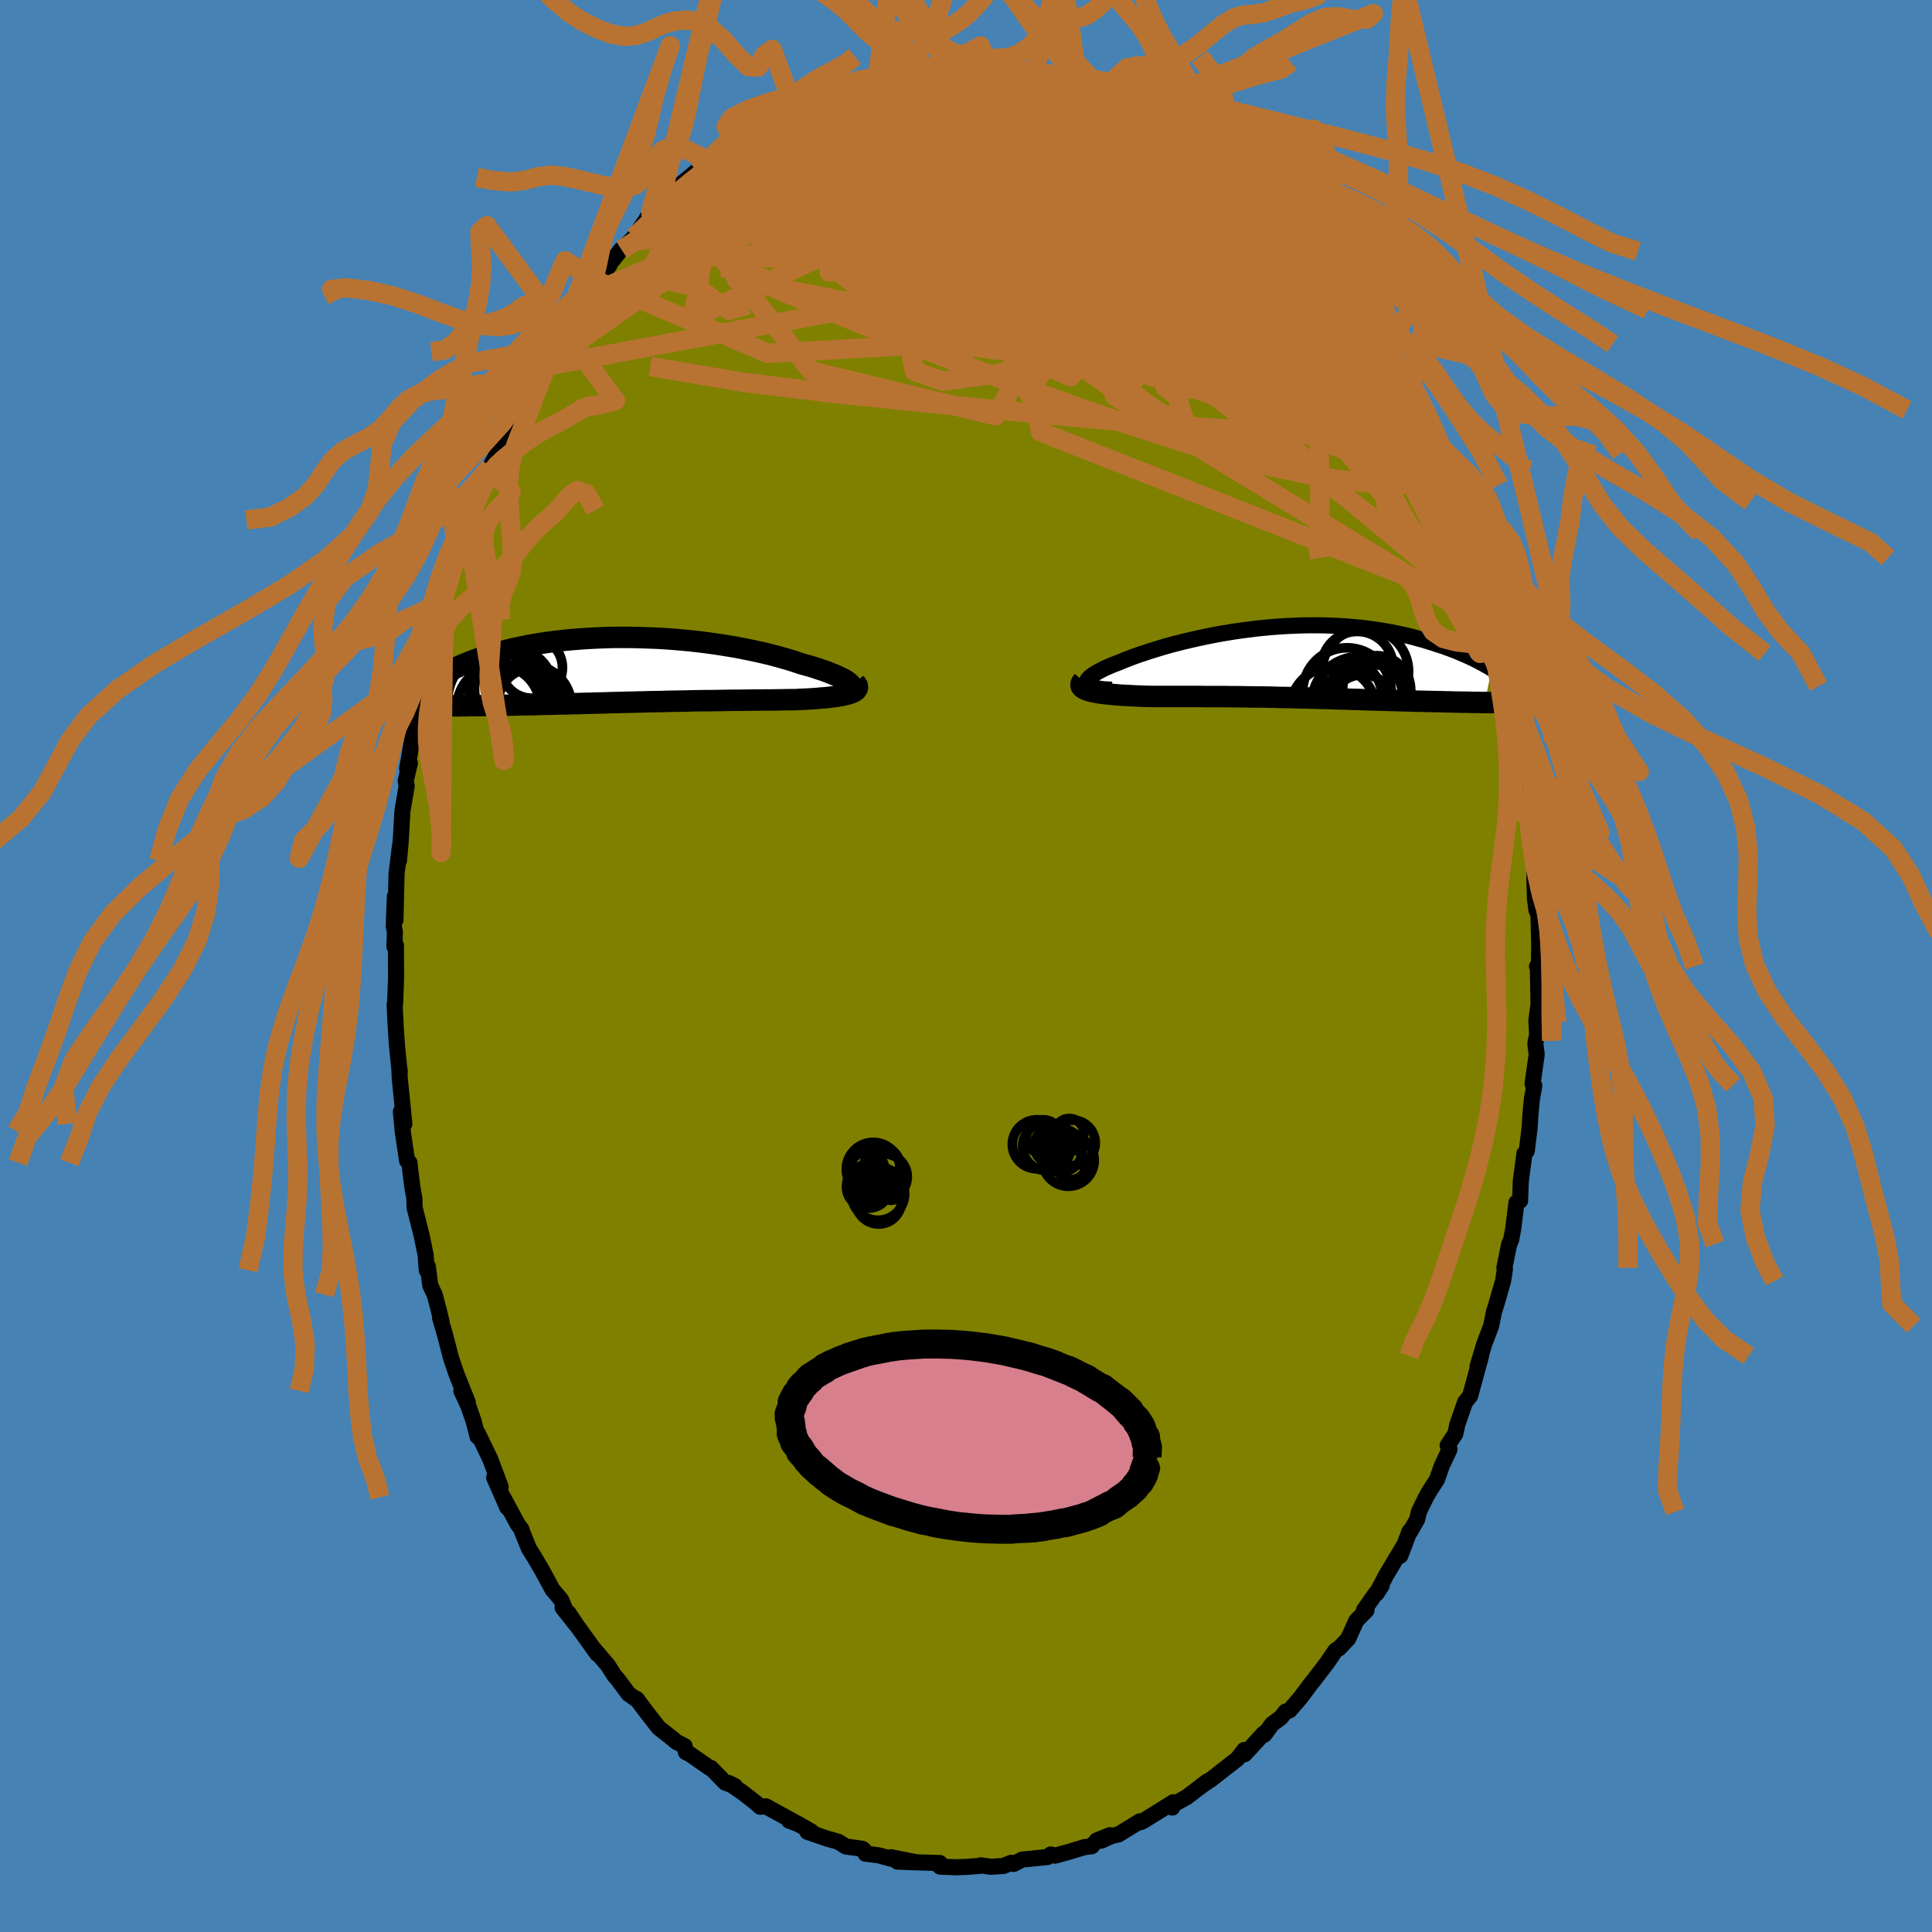 <svg viewBox="-100 -100 200 200" xmlns="http://www.w3.org/2000/svg" width="500" height="500" id="face-svg">
    <defs>
      <clipPath id="leftEyeClipPath">
        <polyline points="22.73,1.5 22.6,1.38 22.44,1.25 22.25,1.12 22.02,0.98 21.76,0.85 21.46,0.71 21.14,0.56 20.79,0.42 20.42,0.27 20.02,0.12 19.59,-0.02 19.14,-0.17 18.67,-0.32 18.17,-0.46 17.66,-0.6 17.1,-0.79 16.51,-0.98 15.89,-1.16 15.25,-1.34 14.58,-1.52 13.89,-1.69 13.18,-1.85 12.44,-2.01 11.69,-2.16 10.93,-2.31 10.15,-2.44 9.36,-2.57 8.55,-2.69 7.74,-2.8 6.92,-2.9 6.09,-2.99 5.26,-3.07 4.43,-3.14 3.6,-3.2 2.76,-3.25 1.93,-3.28 1.11,-3.31 0.29,-3.33 -0.53,-3.34 -1.34,-3.34 -2.13,-3.33 -2.92,-3.3 -3.69,-3.27 -4.46,-3.23 -5.2,-3.18 -5.94,-3.12 -6.65,-3.06 -7.36,-2.98 -8.04,-2.9 -8.71,-2.81 -9.36,-2.71 -9.98,-2.61 -10.6,-2.5 -11.19,-2.38 -11.76,-2.26 -12.31,-2.14 -12.84,-2.01 -13.36,-1.88 -13.85,-1.74 -14.32,-1.61 -14.78,-1.47 -15.22,-1.33 -15.64,-1.19 -16.04,-1.05 -16.42,-0.91 -16.79,-0.76 -17.14,-0.62 -17.48,-0.48 -17.8,-0.34 -18.1,-0.19 -18.39,-0.05 -18.67,0.09 -18.92,0.24 -19.17,0.38 -19.4,0.52 -19.61,0.66 -19.81,0.79 -20,0.93 -20.18,1.06 -19.11,3.75 -18.72,3.75 -18.33,3.75 -17.92,3.75 -17.51,3.74 -17.09,3.74 -16.66,3.73 -16.23,3.73 -15.78,3.72 -15.33,3.72 -14.87,3.71 -14.41,3.7 -13.94,3.7 -13.46,3.69 -12.97,3.68 -12.48,3.67 -11.97,3.66 -11.46,3.65 -10.94,3.64 -10.41,3.63 -9.88,3.62 -9.33,3.6 -8.78,3.59 -8.22,3.58 -7.66,3.56 -7.09,3.55 -6.52,3.54 -5.93,3.52 -5.35,3.51 -4.76,3.49 -4.16,3.48 -3.57,3.46 -2.96,3.45 -2.36,3.43 -1.75,3.41 -1.14,3.4 -0.52,3.38 0.09,3.37 0.71,3.35 1.34,3.34 1.96,3.32 2.58,3.31 3.21,3.3 3.84,3.28 4.47,3.27 5.1,3.26 5.73,3.25 6.36,3.23 7,3.22 7.63,3.21 8.27,3.21 8.9,3.2 9.53,3.19 10.17,3.18 10.8,3.17 11.43,3.17 12.06,3.16 12.69,3.15 13.32,3.15 13.94,3.14 14.56,3.14 15.18,3.13 15.79,3.12 16.39,3.11 16.99,3.11 17.47,3.08 17.94,3.06 18.39,3.04 18.84,3.01 19.27,2.98 19.69,2.94 20.1,2.91 20.49,2.87 20.86,2.82 21.22,2.78 21.55,2.72 21.86,2.67 22.15,2.6 22.42,2.54 22.66,2.46" />
      </clipPath>
      <clipPath id="rightEyeClipPath">
        <polyline points="-21.43,2.2 -21.44,2.09 -21.41,1.97 -21.34,1.84 -21.24,1.71 -21.1,1.58 -20.92,1.44 -20.72,1.29 -20.48,1.14 -20.21,0.99 -19.91,0.83 -19.59,0.67 -19.23,0.51 -18.86,0.35 -18.45,0.19 -18.03,0.03 -17.56,-0.17 -17.06,-0.36 -16.54,-0.56 -15.98,-0.76 -15.4,-0.95 -14.79,-1.15 -14.17,-1.34 -13.52,-1.54 -12.85,-1.73 -12.16,-1.91 -11.45,-2.09 -10.73,-2.26 -9.99,-2.43 -9.24,-2.59 -8.49,-2.74 -7.72,-2.89 -6.94,-3.02 -6.16,-3.15 -5.37,-3.26 -4.58,-3.36 -3.79,-3.46 -3,-3.54 -2.2,-3.61 -1.41,-3.67 -0.63,-3.72 0.16,-3.75 0.93,-3.78 1.7,-3.79 2.46,-3.79 3.22,-3.78 3.96,-3.75 4.69,-3.72 5.41,-3.67 6.12,-3.61 6.82,-3.55 7.5,-3.47 8.16,-3.38 8.82,-3.28 9.45,-3.18 10.08,-3.07 10.68,-2.95 11.27,-2.82 11.85,-2.69 12.4,-2.55 12.95,-2.4 13.47,-2.26 13.98,-2.1 14.47,-1.95 14.95,-1.79 15.42,-1.64 15.86,-1.48 16.3,-1.32 16.72,-1.16 17.13,-0.99 17.52,-0.82 17.9,-0.66 18.27,-0.49 18.63,-0.32 18.97,-0.15 19.29,0.02 19.61,0.19 19.91,0.36 20.2,0.52 20.48,0.69 19.77,4.2 19.4,4.2 19.01,4.19 18.62,4.19 18.22,4.18 17.82,4.17 17.4,4.17 16.98,4.16 16.56,4.15 16.12,4.14 15.68,4.13 15.24,4.12 14.79,4.11 14.34,4.1 13.88,4.09 13.41,4.08 12.94,4.07 12.45,4.06 11.96,4.04 11.47,4.03 10.97,4.02 10.46,4 9.94,3.99 9.43,3.97 8.9,3.96 8.37,3.94 7.84,3.93 7.31,3.91 6.77,3.89 6.22,3.88 5.68,3.86 5.13,3.84 4.58,3.83 4.02,3.81 3.46,3.79 2.9,3.78 2.34,3.76 1.77,3.75 1.2,3.73 0.63,3.72 0.05,3.7 -0.53,3.69 -1.11,3.68 -1.7,3.67 -2.29,3.65 -2.88,3.64 -3.48,3.63 -4.08,3.63 -4.69,3.62 -5.3,3.61 -5.91,3.6 -6.53,3.6 -7.16,3.59 -7.78,3.59 -8.41,3.59 -9.05,3.59 -9.69,3.58 -10.33,3.58 -10.98,3.58 -11.63,3.58 -12.28,3.58 -12.93,3.58 -13.58,3.58 -14.23,3.58 -14.88,3.57 -15.39,3.56 -15.88,3.54 -16.36,3.52 -16.84,3.5 -17.3,3.47 -17.75,3.45 -18.19,3.42 -18.62,3.38 -19.03,3.34 -19.42,3.3 -19.79,3.26 -20.14,3.21 -20.47,3.15 -20.77,3.09 -21.04,3.03" />
      </clipPath>
      <filter id="fuzzy">
        <feTurbulence id="turbulence" baseFrequency="0.05" numOctaves="3" type="noise" result="noise" />
        <feDisplacementMap in="SourceGraphic" in2="noise" scale="2" />
      </filter>
      <linearGradient id="rainbowGradient" x1="0%" y1="0%" x2="100%" y2="0%">
        <stop offset="0%" style="stop-color: [object Object]; stop-opacity: 1" />
        <stop offset="50%" style="stop-color: [object Object]; stop-opacity: 1" />
        <stop offset="100%" style="stop-color: [object Object]; stop-opacity: 1" />
      </linearGradient>
    </defs>
    <rect x="-100" y="-100" width="100%" height="100%" fill="rgb(70, 130, 180)" />
    <polyline id="faceContour" points="59.11,0.05 59.2,0.29 59.27,3.96 59.04,5.67 59.13,7.14 58.98,7.75 58.94,8.07 59.08,9.15 58.65,12.18 58.83,12.39 58.58,13.78 58.42,15.47 58.35,16.71 58.05,19.15 57.81,19.41 57.43,22.3 57.36,24.3 56.98,24.5 56.65,27.2 56.43,28.36 56.23,28.79 55.73,31.25 55.79,31.39 55.6,32.6 54.87,35.13 55,34.71 54.66,35.79 54.36,37.26 53.65,39.13 52.95,41.47 53.32,40.36 52.19,44.5 51.67,45.14 50.87,47.44 50.65,48.43 49.86,49.63 50.05,50.04 49.26,51.73 48.75,53.17 48.06,54.23 47.66,54.91 46.88,56.51 46.7,57.29 45.99,58.54 45.92,58.51 44.96,61.05 45.28,60.07 43.46,63.12 42.5,64.96 43.03,64.14 42.24,65.19 41.19,66.7 41.46,66.7 40.41,67.76 39.56,69.64 38.61,70.64 38.26,70.84 37.37,72.15 36.03,73.9 35.66,74.36 34.59,75.79 33.49,77.06 33.09,77.18 32.59,77.81 31.68,78.48 30.89,79.57 30.81,79.46 28.84,81.6 28.8,81.16 28.1,82.07 26.52,83.3 25.48,84.12 24.33,84.9 25,84.4 22.86,86.03 21.47,86.8 21.35,87.12 21.45,86.57 20.67,87.06 18.44,88.45 18.11,88.62 18,88.54 15.78,89.9 15.05,90.06 14.02,90.54 14.89,89.98 13.54,90.52 13.02,91.12 12.24,91.22 10.73,91.68 9.2,92.1 8.78,91.97 8.43,92.24 5.82,92.5 4.94,92.95 4.69,92.83 3.89,93.16 2.58,93.25 1.56,93.1 1.55,93.14 0.11,93.26 -1.1,93.3 -2.69,93.23 -2.86,93.04 -2.7,92.86 -5.68,92.77 -7.11,92.71 -5.35,92.74 -7.76,92.26 -7.73,92.42 -9.05,92.06 -10.41,91.89 -10.59,91.49 -10.75,91.38 -12.44,91.15 -13.21,90.66 -14.44,90.31 -16.42,89.63 -15.99,89.61 -17.35,88.83 -18.32,88.47 -17.58,88.71 -20.72,86.99 -21.3,87.04 -21.64,86.72 -23.06,85.61 -24.55,84.58 -23.92,84.9 -24.92,84.54 -26.42,83.01 -26.55,83 -28.56,81.6 -29,81.38 -29.12,80.76 -30,80.31 -30.33,80.02 -31.81,78.86 -32.99,77.34 -34.12,75.85 -33.97,76.02 -34.93,75.35 -36.06,73.83 -36.41,73.43 -37.08,72.38 -38.49,70.73 -38.17,71.21 -40.36,68.16 -41.17,66.95 -40.23,68.36 -41.76,66.42 -41.55,66.47 -41.91,65.61 -42.8,64.56 -43.9,62.53 -44.67,61.22 -45.24,60.31 -45.94,58.59 -46.01,58.33 -46.4,57.8 -47.91,55 -47.48,56.06 -48.84,52.97 -48.17,53.92 -49.26,51.02 -50.54,48.37 -50.56,48.71 -50.97,47.12 -51.52,45.53 -52.24,43.98 -51.59,45.13 -52.74,42.25 -53.29,40.65 -53.97,38.03 -54.44,36.45 -54.28,36.85 -54.6,35.54 -55,34.03 -55.46,33.06 -55.71,31.11 -55.82,31.5 -55.94,29.91 -56.36,27.86 -57.08,25.02 -57.1,24.07 -57.28,23.1 -57.52,21.25 -57.61,20.36 -57.86,20.15 -58.31,17.1 -58.5,15.07 -58.14,16.35 -58.62,11.61 -58.65,10.85 -58.61,10.89 -58.64,10.86 -58.9,8.29 -59.03,6.42 -59.15,4 -59.1,3.92 -59,1.36 -59.01,-2.14 -59.17,-2 -59.12,-3.58 -59.24,-4.1 -59.12,-7.22 -59.06,-4.76 -58.95,-9.53 -58.59,-12.47 -58.7,-10.9 -58.54,-12.67 -58.49,-13.41 -58.34,-16.05 -57.9,-18.63 -58,-19.16 -57.57,-21.01 -57.85,-20.44 -57.21,-24.11 -57.3,-24.2 -56.92,-25.32 -56.41,-27.37 -56.27,-28.57 -55.83,-30.27 -55.65,-31.28 -55.55,-31.48 -54.97,-34.07 -54.9,-34.75 -54.05,-38.02 -54.06,-38.54 -53.57,-39.87 -53.16,-41.13 -52.84,-42.25 -51.91,-44.97 -51.76,-45.35 -51.67,-45.48 -51.67,-45.87 -50.2,-49.33 -49.56,-50.96 -49.03,-51.94 -49.28,-51.68 -48.48,-53.11 -47.81,-54.93 -47.42,-55.62 -46.15,-58.05 -46.16,-58.37 -46.61,-57.35 -44.14,-61.97 -43.75,-62.5 -44.17,-61.84 -42.37,-64.89 -43.11,-63.95 -42.18,-65.18 -41.27,-66.55 -41.07,-67.3 -39.46,-69.4 -38.37,-70.98 -39.12,-69.68 -36.92,-72.51 -37.37,-72.08 -35.69,-74.19 -35.65,-74.14 -34.36,-75.45 -33.01,-77.41 -32.6,-77.62 -33.04,-77.42 -31.83,-78.3 -30.61,-79.47 -30.49,-79.86 -30.42,-80.17 -27.29,-82.78 -26.71,-83.1 -27.91,-82.23 -25.68,-83.72 -25.96,-83.49 -24.07,-85.24 -23.22,-85.52 -22.66,-86.08 -21.91,-86.21 -21.25,-86.89 -20.53,-87.11 -19.27,-87.89 -18.81,-88.08 -17.77,-88.72 -16.21,-89.51 -15.39,-89.87 -15.45,-90.06 -14.07,-90.41 -11.37,-91.28 -11.19,-91.65 -11.07,-91.65 -10.62,-91.41 -9.42,-91.91 -9.17,-91.97 -7.23,-92.34 -5.91,-92.42 -6.31,-92.78 -3.45,-92.74 -3.85,-92.67 -3.36,-92.92 -2.21,-93.07 -1.12,-93.14 -0.22,-93.22 1.02,-93.24 1.24,-93.27 2.26,-93.12 3.86,-92.81 5.67,-92.69 5.18,-92.75 6.45,-92.55 7.64,-92.45 8.94,-92.11 9.81,-91.81 11.01,-91.66 10.42,-91.67 10.87,-91.76 11.43,-91.15 13.27,-90.65 14.23,-90.44 15.45,-90.17 15.84,-90 17.45,-88.92 17.65,-88.77 18.63,-88.34 20.72,-87.2 20.88,-87.14 22.22,-86.33 23.45,-85.26 24.36,-84.99 24.19,-85.21 24.52,-84.75 25.97,-83.43 26.89,-82.76 26.8,-83.2 29.33,-80.7 29.14,-81.07 29.84,-80.54 30.19,-80.15 32.33,-77.87 33.31,-77.19 32.97,-77.09 33.89,-76 34.73,-75.53 35.72,-74.51 36.54,-73.23 36.14,-73.99 37.12,-72.58 39,-69.99 38.84,-69.98 40.55,-67.94 40.05,-68.52 40.52,-67.66 42.32,-65.27 43.11,-63.8 42.72,-64.37 44.12,-62.13 44.18,-61.96 44.83,-60.58 46.14,-58.25 46.52,-57.56 47,-56.9 46.75,-56.95 48.23,-53.87 48.46,-53.73 49.35,-51.78 50.15,-49.78 49.69,-50.78 50.41,-48.75 50.8,-48.06 51.9,-44.81 51.25,-46.71 52.33,-44.07 53.08,-41.56 52.61,-42.25 53.82,-38.54 54.43,-36.86 54.75,-35.81 54.59,-35.77 54.78,-34.96 55.55,-32.36 55.25,-33.74 56.01,-30.45 56.34,-28.96 56.21,-28.83 57.01,-25.58 57.02,-24.59 57.23,-23.2 57.39,-21.96 57.84,-20.05 57.97,-18.34 58.24,-16.83 58.19,-15.76 58.73,-12.37 58.49,-14.15 58.83,-11.29 58.85,-8.82 58.84,-9.03 58.9,-7 59.05,-5.78 59.26,-5.37 59.34,-2.09 59.3,0.19 59.11,0.05 59.2,0.29" fill="rgb(128, 128, 0)" stroke="black" stroke-width="1.667" stroke-linejoin="round" filter="url(#fuzzy)" />
    <g transform="translate(33.94 -31.48)">
      <polyline id="rightCountour" points="-21.43,2.2 -21.44,2.09 -21.41,1.97 -21.34,1.84 -21.24,1.71 -21.1,1.58 -20.92,1.44 -20.72,1.29 -20.48,1.14 -20.21,0.99 -19.91,0.83 -19.59,0.67 -19.23,0.51 -18.86,0.35 -18.45,0.19 -18.03,0.03 -17.56,-0.17 -17.06,-0.36 -16.54,-0.56 -15.98,-0.76 -15.4,-0.95 -14.79,-1.15 -14.17,-1.34 -13.52,-1.54 -12.85,-1.73 -12.16,-1.91 -11.45,-2.09 -10.73,-2.26 -9.99,-2.43 -9.24,-2.59 -8.49,-2.74 -7.72,-2.89 -6.94,-3.02 -6.16,-3.15 -5.37,-3.26 -4.58,-3.36 -3.79,-3.46 -3,-3.54 -2.2,-3.61 -1.41,-3.67 -0.63,-3.72 0.16,-3.75 0.93,-3.78 1.7,-3.79 2.46,-3.79 3.22,-3.78 3.96,-3.75 4.69,-3.72 5.41,-3.67 6.12,-3.61 6.82,-3.55 7.5,-3.47 8.16,-3.38 8.82,-3.28 9.45,-3.18 10.08,-3.07 10.68,-2.95 11.27,-2.82 11.85,-2.69 12.4,-2.55 12.95,-2.4 13.47,-2.26 13.98,-2.1 14.47,-1.95 14.95,-1.79 15.42,-1.64 15.86,-1.48 16.3,-1.32 16.72,-1.16 17.13,-0.99 17.52,-0.82 17.9,-0.66 18.27,-0.49 18.63,-0.32 18.97,-0.15 19.29,0.02 19.61,0.19 19.91,0.36 20.2,0.52 20.48,0.69 19.77,4.2 19.4,4.2 19.01,4.19 18.62,4.19 18.22,4.18 17.82,4.17 17.4,4.17 16.98,4.16 16.56,4.15 16.12,4.14 15.68,4.13 15.24,4.12 14.79,4.11 14.34,4.1 13.88,4.09 13.41,4.08 12.94,4.07 12.45,4.06 11.96,4.04 11.47,4.03 10.97,4.02 10.46,4 9.94,3.99 9.43,3.97 8.9,3.96 8.37,3.94 7.84,3.93 7.31,3.91 6.77,3.89 6.22,3.88 5.68,3.86 5.13,3.84 4.58,3.83 4.02,3.81 3.46,3.79 2.9,3.78 2.34,3.76 1.77,3.75 1.2,3.73 0.63,3.72 0.05,3.7 -0.53,3.69 -1.11,3.68 -1.7,3.67 -2.29,3.65 -2.88,3.64 -3.48,3.63 -4.08,3.63 -4.69,3.62 -5.3,3.61 -5.91,3.6 -6.53,3.6 -7.16,3.59 -7.78,3.59 -8.41,3.59 -9.05,3.59 -9.69,3.58 -10.33,3.58 -10.98,3.58 -11.63,3.58 -12.28,3.58 -12.93,3.58 -13.58,3.58 -14.23,3.58 -14.88,3.57 -15.39,3.56 -15.88,3.54 -16.36,3.52 -16.84,3.5 -17.3,3.47 -17.75,3.45 -18.19,3.42 -18.62,3.38 -19.03,3.34 -19.42,3.3 -19.79,3.26 -20.14,3.21 -20.47,3.15 -20.77,3.09 -21.04,3.03" fill="white" stroke="white" stroke-width="0" stroke-linejoin="round" filter="url(#fuzzy)" />
    </g>
    <g transform="translate(-34.69 -30.68)">
      <polyline id="leftCountour" points="22.73,1.5 22.6,1.38 22.44,1.25 22.25,1.12 22.02,0.98 21.76,0.85 21.46,0.71 21.14,0.56 20.79,0.42 20.42,0.27 20.02,0.12 19.59,-0.02 19.14,-0.17 18.67,-0.32 18.17,-0.46 17.66,-0.6 17.1,-0.79 16.51,-0.98 15.89,-1.16 15.25,-1.34 14.58,-1.52 13.89,-1.69 13.18,-1.85 12.44,-2.01 11.69,-2.16 10.93,-2.31 10.15,-2.44 9.36,-2.57 8.55,-2.69 7.74,-2.8 6.92,-2.9 6.09,-2.99 5.26,-3.07 4.43,-3.14 3.6,-3.2 2.76,-3.25 1.93,-3.28 1.11,-3.31 0.29,-3.33 -0.53,-3.34 -1.34,-3.34 -2.13,-3.33 -2.92,-3.3 -3.69,-3.27 -4.46,-3.23 -5.2,-3.18 -5.94,-3.12 -6.65,-3.06 -7.36,-2.98 -8.04,-2.9 -8.71,-2.81 -9.36,-2.71 -9.98,-2.61 -10.6,-2.5 -11.19,-2.38 -11.76,-2.26 -12.31,-2.14 -12.84,-2.01 -13.36,-1.88 -13.85,-1.74 -14.32,-1.61 -14.78,-1.47 -15.22,-1.33 -15.64,-1.19 -16.04,-1.05 -16.42,-0.91 -16.79,-0.76 -17.14,-0.62 -17.48,-0.48 -17.8,-0.34 -18.1,-0.19 -18.39,-0.05 -18.67,0.09 -18.92,0.24 -19.17,0.38 -19.4,0.52 -19.61,0.66 -19.81,0.79 -20,0.93 -20.18,1.06 -19.11,3.75 -18.72,3.75 -18.33,3.75 -17.92,3.75 -17.51,3.74 -17.09,3.74 -16.66,3.73 -16.23,3.73 -15.78,3.72 -15.33,3.72 -14.87,3.71 -14.41,3.7 -13.94,3.7 -13.46,3.69 -12.97,3.68 -12.48,3.67 -11.97,3.66 -11.46,3.65 -10.94,3.64 -10.41,3.63 -9.88,3.62 -9.33,3.6 -8.78,3.59 -8.22,3.58 -7.66,3.56 -7.09,3.55 -6.52,3.54 -5.93,3.52 -5.35,3.51 -4.76,3.49 -4.16,3.48 -3.57,3.46 -2.96,3.45 -2.36,3.43 -1.75,3.41 -1.14,3.4 -0.52,3.38 0.09,3.37 0.71,3.35 1.34,3.34 1.96,3.32 2.58,3.31 3.21,3.3 3.84,3.28 4.47,3.27 5.1,3.26 5.73,3.25 6.36,3.23 7,3.22 7.63,3.21 8.27,3.21 8.9,3.2 9.53,3.19 10.17,3.18 10.8,3.17 11.43,3.17 12.06,3.16 12.69,3.15 13.32,3.15 13.94,3.14 14.56,3.14 15.18,3.13 15.79,3.12 16.39,3.11 16.99,3.11 17.47,3.08 17.94,3.06 18.39,3.04 18.84,3.01 19.27,2.98 19.69,2.94 20.1,2.91 20.49,2.87 20.86,2.82 21.22,2.78 21.55,2.72 21.86,2.67 22.15,2.6 22.42,2.54 22.66,2.46" fill="white" stroke="white" stroke-width="0" stroke-linejoin="round" filter="url(#fuzzy)" />
    </g>
    <g transform="translate(33.94 -31.48)">
      <polyline id="rightUpper" points="-18.85,2.88 -19.34,2.85 -19.77,2.82 -20.14,2.77 -20.47,2.72 -20.74,2.65 -20.97,2.58 -21.15,2.5 -21.29,2.41 -21.38,2.31 -21.43,2.2 -21.44,2.09 -21.41,1.97 -21.34,1.84 -21.24,1.71 -21.1,1.58 -20.92,1.44 -20.72,1.29 -20.48,1.14 -20.21,0.99 -19.91,0.83 -19.59,0.67 -19.23,0.51 -18.86,0.35 -18.45,0.19 -18.03,0.03 -17.56,-0.17 -17.06,-0.36 -16.54,-0.56 -15.98,-0.76 -15.4,-0.95 -14.79,-1.15 -14.17,-1.34 -13.52,-1.54 -12.85,-1.73 -12.16,-1.91 -11.45,-2.09 -10.73,-2.26 -9.99,-2.43 -9.24,-2.59 -8.49,-2.74 -7.72,-2.89 -6.94,-3.02 -6.16,-3.15 -5.37,-3.26 -4.58,-3.36 -3.79,-3.46 -3,-3.54 -2.2,-3.61 -1.41,-3.67 -0.63,-3.72 0.16,-3.75 0.93,-3.78 1.7,-3.79 2.46,-3.79 3.22,-3.78 3.96,-3.75 4.69,-3.72 5.41,-3.67 6.12,-3.61 6.82,-3.55 7.5,-3.47 8.16,-3.38 8.82,-3.28 9.45,-3.18 10.08,-3.07 10.68,-2.95 11.27,-2.82 11.85,-2.69 12.4,-2.55 12.95,-2.4 13.47,-2.26 13.98,-2.1 14.47,-1.95 14.95,-1.79 15.42,-1.64 15.86,-1.48 16.3,-1.32 16.72,-1.16 17.13,-0.99 17.52,-0.82 17.9,-0.66 18.27,-0.49 18.63,-0.32 18.97,-0.15 19.29,0.02 19.61,0.19 19.91,0.36 20.2,0.52 20.48,0.69 20.75,0.85 21,1.01 21.24,1.18 21.47,1.33 21.69,1.49 21.9,1.65 22.1,1.8 22.28,1.95 22.46,2.09 22.63,2.24" fill="none" stroke="black" stroke-width="1.667" stroke-linejoin="round" filter="url(#fuzzy)" />
      <polyline id="rightLower" points="-21.83,1.97 -21.95,2.11 -22.02,2.25 -22.04,2.38 -22.02,2.49 -21.95,2.6 -21.84,2.7 -21.69,2.79 -21.51,2.88 -21.29,2.95 -21.04,3.03 -20.77,3.09 -20.47,3.15 -20.14,3.21 -19.79,3.26 -19.42,3.3 -19.03,3.34 -18.62,3.38 -18.19,3.42 -17.75,3.45 -17.3,3.47 -16.84,3.5 -16.36,3.52 -15.88,3.54 -15.39,3.56 -14.88,3.57 -14.23,3.58 -13.58,3.58 -12.93,3.58 -12.28,3.58 -11.63,3.58 -10.98,3.58 -10.33,3.58 -9.69,3.58 -9.05,3.59 -8.41,3.59 -7.78,3.59 -7.16,3.59 -6.53,3.6 -5.91,3.6 -5.3,3.61 -4.69,3.62 -4.08,3.63 -3.48,3.63 -2.88,3.64 -2.29,3.65 -1.7,3.67 -1.11,3.68 -0.53,3.69 0.05,3.7 0.63,3.72 1.2,3.73 1.77,3.75 2.34,3.76 2.9,3.78 3.46,3.79 4.02,3.81 4.58,3.83 5.13,3.84 5.68,3.86 6.22,3.88 6.77,3.89 7.31,3.91 7.84,3.93 8.37,3.94 8.9,3.96 9.43,3.97 9.94,3.99 10.46,4 10.97,4.02 11.47,4.03 11.96,4.04 12.45,4.06 12.94,4.07 13.41,4.08 13.88,4.09 14.34,4.1 14.79,4.11 15.24,4.12 15.68,4.13 16.12,4.14 16.56,4.15 16.98,4.16 17.4,4.17 17.82,4.17 18.22,4.18 18.62,4.19 19.01,4.19 19.4,4.2 19.77,4.2 20.14,4.21 20.5,4.21 20.86,4.21 21.2,4.22 21.54,4.22 21.87,4.22 22.19,4.22 22.51,4.22 22.81,4.22 23.11,4.22" fill="none" stroke="black" stroke-width="2.222" stroke-linejoin="round" filter="url(#fuzzy)" />
      <circle r="3.524" cx="8.569" cy="2.879" stroke="black" fill="none" stroke-width="1.0" filter="url(#fuzzy)" clip-path="url(#rightEyeClipPath)" /><circle r="3.834" cx="7.394" cy="3.384" stroke="black" fill="none" stroke-width="1.0" filter="url(#fuzzy)" clip-path="url(#rightEyeClipPath)" /><circle r="4.844" cx="6.684" cy="4.314" stroke="black" fill="none" stroke-width="1.0" filter="url(#fuzzy)" clip-path="url(#rightEyeClipPath)" /><circle r="4.456" cx="4.049" cy="4.964" stroke="black" fill="none" stroke-width="1.0" filter="url(#fuzzy)" clip-path="url(#rightEyeClipPath)" /><circle r="3.404" cx="7.129" cy="4.734" stroke="black" fill="none" stroke-width="1.0" filter="url(#fuzzy)" clip-path="url(#rightEyeClipPath)" /><circle r="3.428" cx="5.664" cy="3.404" stroke="black" fill="none" stroke-width="1.0" filter="url(#fuzzy)" clip-path="url(#rightEyeClipPath)" /><circle r="4.586" cx="5.494" cy="3.124" stroke="black" fill="none" stroke-width="1.0" filter="url(#fuzzy)" clip-path="url(#rightEyeClipPath)" /><circle r="4.478" cx="7.399" cy="0.999" stroke="black" fill="none" stroke-width="1.0" filter="url(#fuzzy)" clip-path="url(#rightEyeClipPath)" /><circle r="3.71" cx="6.564" cy="0.554" stroke="black" fill="none" stroke-width="1.0" filter="url(#fuzzy)" clip-path="url(#rightEyeClipPath)" /><circle r="4.302" cx="8.064" cy="4.564" stroke="black" fill="none" stroke-width="1.0" filter="url(#fuzzy)" clip-path="url(#rightEyeClipPath)" />
      </g>
    <g transform="translate(-34.69 -30.68)">
      <polyline id="leftUpper" points="21.8,2.31 22.09,2.27 22.33,2.23 22.53,2.17 22.69,2.1 22.8,2.02 22.86,1.93 22.89,1.83 22.88,1.73 22.82,1.62 22.73,1.5 22.6,1.38 22.44,1.25 22.25,1.12 22.02,0.98 21.76,0.85 21.46,0.71 21.14,0.56 20.79,0.42 20.42,0.27 20.02,0.12 19.59,-0.02 19.14,-0.17 18.67,-0.32 18.17,-0.46 17.66,-0.6 17.1,-0.79 16.51,-0.98 15.89,-1.16 15.25,-1.34 14.58,-1.52 13.89,-1.69 13.18,-1.85 12.44,-2.01 11.69,-2.16 10.93,-2.31 10.15,-2.44 9.36,-2.57 8.55,-2.69 7.74,-2.8 6.92,-2.9 6.09,-2.99 5.26,-3.07 4.43,-3.14 3.6,-3.2 2.76,-3.25 1.93,-3.28 1.11,-3.31 0.29,-3.33 -0.53,-3.34 -1.34,-3.34 -2.13,-3.33 -2.92,-3.3 -3.69,-3.27 -4.46,-3.23 -5.2,-3.18 -5.94,-3.12 -6.65,-3.06 -7.36,-2.98 -8.04,-2.9 -8.71,-2.81 -9.36,-2.71 -9.98,-2.61 -10.6,-2.5 -11.19,-2.38 -11.76,-2.26 -12.31,-2.14 -12.84,-2.01 -13.36,-1.88 -13.85,-1.74 -14.32,-1.61 -14.78,-1.47 -15.22,-1.33 -15.64,-1.19 -16.04,-1.05 -16.42,-0.91 -16.79,-0.76 -17.14,-0.62 -17.48,-0.48 -17.8,-0.34 -18.1,-0.19 -18.39,-0.05 -18.67,0.09 -18.92,0.24 -19.17,0.38 -19.4,0.52 -19.61,0.66 -19.81,0.79 -20,0.93 -20.18,1.06 -20.34,1.2 -20.48,1.33 -20.62,1.46 -20.74,1.58 -20.85,1.71 -20.95,1.83 -21.04,1.95 -21.12,2.07 -21.18,2.18 -21.24,2.29" fill="none" stroke="black" stroke-width="2.222" stroke-linejoin="round" filter="url(#fuzzy)" />
      <polyline id="leftLower" points="23.2,1.33 23.33,1.49 23.42,1.63 23.45,1.76 23.45,1.89 23.4,2 23.32,2.11 23.2,2.21 23.05,2.3 22.87,2.39 22.66,2.46 22.42,2.54 22.15,2.6 21.86,2.67 21.55,2.72 21.22,2.78 20.86,2.82 20.49,2.87 20.1,2.91 19.69,2.94 19.27,2.98 18.84,3.01 18.39,3.04 17.94,3.06 17.47,3.08 16.99,3.11 16.39,3.11 15.79,3.12 15.18,3.13 14.56,3.14 13.94,3.14 13.32,3.15 12.69,3.15 12.06,3.16 11.43,3.17 10.8,3.17 10.17,3.18 9.53,3.19 8.9,3.2 8.27,3.21 7.63,3.21 7,3.22 6.36,3.23 5.73,3.25 5.1,3.26 4.47,3.27 3.84,3.28 3.21,3.3 2.58,3.31 1.96,3.32 1.34,3.34 0.71,3.35 0.09,3.37 -0.52,3.38 -1.14,3.4 -1.75,3.41 -2.36,3.43 -2.96,3.45 -3.57,3.46 -4.16,3.48 -4.76,3.49 -5.35,3.51 -5.93,3.52 -6.52,3.54 -7.09,3.55 -7.66,3.56 -8.22,3.58 -8.78,3.59 -9.33,3.6 -9.88,3.62 -10.41,3.63 -10.94,3.64 -11.46,3.65 -11.97,3.66 -12.48,3.67 -12.97,3.68 -13.46,3.69 -13.94,3.7 -14.41,3.7 -14.87,3.71 -15.33,3.72 -15.78,3.72 -16.23,3.73 -16.66,3.73 -17.09,3.74 -17.51,3.74 -17.92,3.75 -18.33,3.75 -18.72,3.75 -19.11,3.75 -19.49,3.75 -19.86,3.75 -20.22,3.76 -20.57,3.76 -20.91,3.75 -21.25,3.75 -21.57,3.75 -21.89,3.75 -22.2,3.75 -22.5,3.75" fill="none" stroke="black" stroke-width="2.222" stroke-linejoin="round" filter="url(#fuzzy)" />
      <circle r="3.53" cx="-10.2" cy="3.397" stroke="black" fill="none" stroke-width="1.0" filter="url(#fuzzy)" clip-path="url(#leftEyeClipPath)" /><circle r="4.916" cx="-14.035" cy="3.142" stroke="black" fill="none" stroke-width="1.0" filter="url(#fuzzy)" clip-path="url(#leftEyeClipPath)" /><circle r="3.874" cx="-12.315" cy="2.047" stroke="black" fill="none" stroke-width="1.0" filter="url(#fuzzy)" clip-path="url(#leftEyeClipPath)" /><circle r="4.212" cx="-12.245" cy="2.012" stroke="black" fill="none" stroke-width="1.0" filter="url(#fuzzy)" clip-path="url(#leftEyeClipPath)" /><circle r="3.686" cx="-13.13" cy="3.157" stroke="black" fill="none" stroke-width="1.0" filter="url(#fuzzy)" clip-path="url(#leftEyeClipPath)" /><circle r="3.258" cx="-10.79" cy="2.557" stroke="black" fill="none" stroke-width="1.0" filter="url(#fuzzy)" clip-path="url(#leftEyeClipPath)" /><circle r="4.232" cx="-10.385" cy="3.767" stroke="black" fill="none" stroke-width="1.0" filter="url(#fuzzy)" clip-path="url(#leftEyeClipPath)" /><circle r="3.128" cx="-11.405" cy="2.697" stroke="black" fill="none" stroke-width="1.0" filter="url(#fuzzy)" clip-path="url(#leftEyeClipPath)" /><circle r="4.298" cx="-13.7" cy="3.867" stroke="black" fill="none" stroke-width="1.0" filter="url(#fuzzy)" clip-path="url(#leftEyeClipPath)" /><circle r="3.164" cx="-10.25" cy="-0.203" stroke="black" fill="none" stroke-width="1.0" filter="url(#fuzzy)" clip-path="url(#leftEyeClipPath)" />
    </g>
    <g id="hairs">
      <polyline points="18.63,-88.34 20.08,-87.55 21.06,-86.97 21.89,-86.44 22.56,-86 23.03,-85.65 23.34,-85.36 23.53,-85.11 23.62,-84.88 23.59,-84.69 23.4,-84.56 23,-84.52 22.35,-84.59 21.44,-84.76 20.24,-85.05 18.73,-85.46 16.88,-86.02 14.65,-86.77 12.06,-87.7 9.12,-88.81 5.81,-90.06 2.06,-91.46" fill="none" stroke="rgb(184, 115, 51)" stroke-width="2" stroke-linejoin="round" filter="url(#fuzzy)" /><polyline points="26.8,-83.2 28.34,-81.71 29.03,-81.07 29.49,-80.57 29.89,-80.05 30.16,-79.56 30.22,-79.19 30,-78.98 29.5,-78.95 28.71,-79.09 27.63,-79.38 26.23,-79.83 24.49,-80.44 22.41,-81.2 19.96,-82.13 17.13,-83.27 13.85,-84.67 10.09,-86.33 5.83,-88.24 1.14,-90.34" fill="none" stroke="rgb(184, 115, 51)" stroke-width="2" stroke-linejoin="round" filter="url(#fuzzy)" /><polyline points="29.33,-80.7 29.47,-80.7 30.08,-80.15 30.96,-79.25 31.94,-78.22 32.89,-77.21 33.75,-76.26 34.54,-75.4 35.26,-74.6 35.92,-73.86 36.51,-73.19 37.01,-72.59 37.41,-72.09 37.7,-71.7 37.86,-71.47 37.86,-71.41 37.69,-71.55 37.34,-71.9 36.79,-72.48 36.03,-73.31 35.01,-74.48 33.61,-76.1 31.77,-78.23" fill="none" stroke="rgb(184, 115, 51)" stroke-width="2" stroke-linejoin="round" filter="url(#fuzzy)" /><polyline points="17.45,-88.92 18.07,-88.52 19.32,-87.68 20.86,-86.57 22.51,-85.29 24.21,-83.91 25.89,-82.48 27.51,-81.07 29.05,-79.69 30.53,-78.33 31.98,-76.99 33.37,-75.71 34.62,-74.6 35.59,-73.84 36.1,-73.63" fill="none" stroke="rgb(184, 115, 51)" stroke-width="2" stroke-linejoin="round" filter="url(#fuzzy)" /><polyline points="-27.91,-82.23 -26.41,-83.25 -25.33,-84.02 -24.3,-84.76 -23.31,-85.42 -22.37,-86.01 -21.49,-86.54 -20.65,-87.03 -19.85,-87.49 -19.1,-87.91 -18.41,-88.3 -17.8,-88.62 -17.31,-88.88 -16.96,-89.04 -16.75,-89.1 -16.71,-89.06 -16.87,-88.9 -17.27,-88.61 -17.94,-88.17 -18.9,-87.56 -20.14,-86.78 -21.66,-85.83 -23.42,-84.76 -25.29,-83.7" fill="none" stroke="rgb(184, 115, 51)" stroke-width="2" stroke-linejoin="round" filter="url(#fuzzy)" /><polyline points="40.52,-67.66 41.55,-65.93 41.46,-65.06 40.57,-64.65 39.02,-64.48 36.82,-64.48 33.94,-64.67 30.31,-65.13 25.86,-65.89 20.57,-67 14.43,-68.44 7.47,-70.21 -0.38,-72.26 -9.3,-74.54 -19.48,-76.93" fill="none" stroke="rgb(184, 115, 51)" stroke-width="2" stroke-linejoin="round" filter="url(#fuzzy)" /><polyline points="50.15,-49.78 49.89,-50.02 49.63,-49.75 49.05,-49.63 48.02,-49.96 46.48,-50.8 44.4,-52.11 41.75,-53.91 38.5,-56.26 34.62,-59.22 30.07,-62.89 24.8,-67.35 18.73,-72.62 11.89,-78.63 4.31,-85.3" fill="none" stroke="rgb(184, 115, 51)" stroke-width="2" stroke-linejoin="round" filter="url(#fuzzy)" /><polyline points="5.18,-92.75 6.54,-92.39 8.21,-91.65 10.1,-90.56 12.12,-89.21 14.23,-87.63 16.48,-85.84 18.95,-83.83 21.67,-81.61 24.62,-79.23 27.7,-76.79 30.81,-74.33 33.88,-71.89 36.88,-69.42 39.85,-66.88" fill="none" stroke="rgb(184, 115, 51)" stroke-width="2" stroke-linejoin="round" filter="url(#fuzzy)" /><polyline points="-27.29,-82.78 -26.86,-82.76 -25.92,-82.62 -24.29,-82.52 -22.09,-82.39 -19.45,-82.14 -16.47,-81.69 -13.19,-81.05 -9.65,-80.23 -5.84,-79.27 -1.76,-78.19 2.57,-76.99 7.14,-75.69 11.9,-74.31 16.81,-72.86 21.81,-71.37 26.9,-69.83 32.08,-68.19 37.42,-66.35" fill="none" stroke="rgb(184, 115, 51)" stroke-width="2" stroke-linejoin="round" filter="url(#fuzzy)" /><polyline points="-32.6,-77.62 -32.43,-77.83 -31.64,-78.51 -30.65,-79.36 -29.55,-80.31 -28.37,-81.28 -27.15,-82.23 -25.97,-83.12 -24.82,-83.93 -23.72,-84.69 -22.66,-85.41 -21.65,-86.09 -20.75,-86.71 -20,-87.23 -19.41,-87.63 -19,-87.92 -18.77,-88.09 -18.73,-88.14 -18.9,-88.06 -19.29,-87.84 -19.92,-87.49 -20.79,-86.98" fill="none" stroke="rgb(184, 115, 51)" stroke-width="2" stroke-linejoin="round" filter="url(#fuzzy)" /><polyline points="2.26,-93.12 3.76,-92.85 5.02,-92.59 6.2,-92.28 7.47,-91.9 8.83,-91.43 10.23,-90.92 11.6,-90.37 12.91,-89.8 14.18,-89.21 15.44,-88.61 16.72,-88.01 18.01,-87.42 19.28,-86.85 20.47,-86.33 21.55,-85.85 22.48,-85.42 23.25,-85.07 23.83,-84.81 24.21,-84.67 24.37,-84.68 24.35,-84.83 24.27,-85.02" fill="none" stroke="rgb(184, 115, 51)" stroke-width="2" stroke-linejoin="round" filter="url(#fuzzy)" /><polyline points="35.72,-74.51 36.18,-73.81 36.53,-73.26 36.94,-72.54 37.29,-71.81 37.46,-71.24 37.38,-70.88 37.08,-70.71 36.57,-70.7 35.84,-70.86 34.85,-71.21 33.56,-71.79 31.93,-72.61 29.97,-73.68 27.64,-75 24.95,-76.6 21.85,-78.53 18.29,-80.8 14.27,-83.43 9.85,-86.38 5.09,-89.63" fill="none" stroke="rgb(184, 115, 51)" stroke-width="2" stroke-linejoin="round" filter="url(#fuzzy)" /><polyline points="-9.17,-91.97 -7.69,-92.21 -6.79,-92.3 -6.23,-92.25 -5.93,-92.07 -5.9,-91.76 -6.12,-91.33 -6.58,-90.76 -7.31,-90.01 -8.34,-89.06 -9.7,-87.88 -11.44,-86.46 -13.55,-84.81 -16.08,-82.92 -19.05,-80.8 -22.55,-78.41 -26.6,-75.68 -31.23,-72.55 -36.4,-69.04" fill="none" stroke="rgb(184, 115, 51)" stroke-width="2" stroke-linejoin="round" filter="url(#fuzzy)" /><polyline points="-24.07,-85.24 -23.19,-85.53 -22.1,-85.78 -20.74,-85.98 -19.1,-86.15 -17.2,-86.29 -15.05,-86.4 -12.69,-86.47 -10.14,-86.49 -7.45,-86.46 -4.65,-86.37 -1.74,-86.23 1.22,-86.05 4.2,-85.84 7.13,-85.6 10,-85.34 12.81,-85.04 15.58,-84.72 18.31,-84.41 20.96,-84.14 23.54,-83.82" fill="none" stroke="rgb(184, 115, 51)" stroke-width="2" stroke-linejoin="round" filter="url(#fuzzy)" /><polyline points="15.45,-90.17 16.07,-89.78 16.76,-89.28 17.37,-88.78 17.87,-88.3 18.23,-87.82 18.36,-87.36 18.22,-86.93 17.75,-86.55 16.94,-86.21 15.79,-85.91 14.33,-85.61 12.57,-85.3 10.49,-85 8.09,-84.7 5.34,-84.44 2.2,-84.22 -1.34,-84.05 -5.29,-83.91 -9.72,-83.76 -14.67,-83.59 -20.16,-83.45" fill="none" stroke="rgb(184, 115, 51)" stroke-width="2" stroke-linejoin="round" filter="url(#fuzzy)" /><polyline points="48.46,-53.73 49.04,-52.14 49.03,-51.22 48.58,-50.67 47.79,-50.27 46.66,-49.99 45.15,-49.86 43.24,-49.89 40.91,-50.07 38.16,-50.42 34.95,-50.97 31.28,-51.75 27.11,-52.83 22.4,-54.23 17.13,-55.94 11.33,-57.95 5.02,-60.25 -1.78,-62.82 -9.05,-65.7 -16.79,-68.9 -25.1,-72.34" fill="none" stroke="rgb(184, 115, 51)" stroke-width="2" stroke-linejoin="round" filter="url(#fuzzy)" /><polyline points="43.11,-63.8 43.17,-63.61 43.48,-62.88 43.73,-62.08 43.85,-61.34 43.76,-60.76 43.45,-60.38 42.9,-60.19 42.1,-60.18 41.07,-60.31 39.79,-60.63 38.23,-61.14 36.38,-61.88 34.21,-62.87 31.73,-64.11 28.92,-65.59 25.77,-67.3 22.25,-69.25 18.36,-71.45 14.1,-73.9 9.5,-76.63 4.61,-79.7 -0.52,-83.17 -5.84,-87.07" fill="none" stroke="rgb(184, 115, 51)" stroke-width="2" stroke-linejoin="round" filter="url(#fuzzy)" /><polyline points="-9.17,-91.97 -7.55,-92.22 -6.26,-92.36 -5.04,-92.43 -3.81,-92.43 -2.56,-92.4 -1.28,-92.35 0.06,-92.29 1.42,-92.21 2.79,-92.11 4.14,-92 5.43,-91.88 6.65,-91.75 7.77,-91.63 8.77,-91.53 9.61,-91.46 10.27,-91.41 10.72,-91.39 10.95,-91.41 10.99,-91.46 10.88,-91.55 10.7,-91.65 10.47,-91.72" fill="none" stroke="rgb(184, 115, 51)" stroke-width="2" stroke-linejoin="round" filter="url(#fuzzy)" /><polyline points="18.63,-88.34 19.98,-87.56 20.66,-87 21,-86.49 20.96,-86.05 20.5,-85.69 19.63,-85.37 18.37,-85.05 16.76,-84.71 14.76,-84.37 12.35,-84.04 9.47,-83.76 6.08,-83.53 2.13,-83.35 -2.4,-83.17 -7.56,-82.97 -13.41,-82.76 -20.06,-82.6" fill="none" stroke="rgb(184, 115, 51)" stroke-width="2" stroke-linejoin="round" filter="url(#fuzzy)" /><polyline points="44.83,-60.58 45.56,-58.97 45.49,-58.09 44.84,-57.49 43.74,-56.93 42.19,-56.39 40.14,-55.91 37.52,-55.58 34.31,-55.43 30.49,-55.46 26.05,-55.65 21,-55.98 15.33,-56.44 9.01,-57.02 2.02,-57.7 -5.68,-58.45 -14.07,-59.32 -23.1,-60.43 -32.67,-62.06" fill="none" stroke="rgb(184, 115, 51)" stroke-width="2" stroke-linejoin="round" filter="url(#fuzzy)" /><polyline points="14.23,-90.44 15.28,-90.08 16.4,-89.47 17.66,-88.67 19.04,-87.77 20.52,-86.81 22.02,-85.82 23.49,-84.84 24.85,-83.93 26.02,-83.16 26.92,-82.57 27.55,-82.18 27.95,-81.94 28.18,-81.79 28.06,-81.93" fill="none" stroke="rgb(184, 115, 51)" stroke-width="2" stroke-linejoin="round" filter="url(#fuzzy)" /><polyline points="-34.36,-75.45 -29.54,-79.99 -26.08,-81.15 -20.78,-79.17 -13.29,-74.03 -5.58,-67.94 -0.7,-63.88 -0.06,-63.6 -2.32,-66.81 -4.66,-71.71 -4.77,-76.18 -2.13,-78.87 2.12,-79.58 5.92,-78.98 7.59,-77.87 7.25,-76.62 7.45,-75.25 11.18,-74.14 16.51,-75.25 12.93,-82.37 -6.31,-92.78" fill="none" stroke="rgb(184, 115, 51)" stroke-width="2" stroke-linejoin="round" filter="url(#fuzzy)" /><polyline points="2.26,-93.12 -9.15,-85.89 -11.33,-81.08 -7.15,-81.72 -1.52,-83.56 3.66,-84.18 6.49,-83.43 5.28,-81.84 0.49,-79.62 -5.15,-76.73 -8.8,-73.41 -9.39,-70.54 -6.44,-69.16 3.39,-69.32 23.1,-69.85 33.89,-76" fill="none" stroke="rgb(184, 115, 51)" stroke-width="2" stroke-linejoin="round" filter="url(#fuzzy)" /><polyline points="-21.25,-86.89 12.03,-77.28 8.87,-77.87 -2.62,-79.1 -9.76,-80.25 -10.86,-81.4 -8.26,-81.98 -3.75,-81.5 2.22,-79.94 9.26,-77.74 16.09,-75.67 20.76,-74.58 21.61,-75.02 18.11,-76.88 11.17,-79.2 2.98,-80.8 -3.37,-81.05 -4.39,-80.18 3.02,-78.5 19.86,-76.19 34.73,-75.53" fill="none" stroke="rgb(184, 115, 51)" stroke-width="2" stroke-linejoin="round" filter="url(#fuzzy)" /><polyline points="54.78,-34.96 15.44,-58.95 11.57,-67.35 6.99,-70.06 0.9,-70.18 -3.26,-69.55 -4.54,-69.77 -3.57,-71.55 -1.57,-74.6 0.01,-78 0.14,-80.84 -1.05,-82.56 -2.2,-82.95 -1.45,-82.13 2.22,-80.47 7.95,-78.74 12.84,-78.08 13.06,-79.5 6.22,-82.72 -5.82,-85.86 -15.64,-87.49 -11.37,-91.28" fill="none" stroke="rgb(184, 115, 51)" stroke-width="2" stroke-linejoin="round" filter="url(#fuzzy)" /><polyline points="5.18,-92.75 6.59,-79.91 15.34,-73.14 18.4,-74.88 18.38,-77.89 17.93,-78.64 17.87,-77.41 17.65,-75.78 16.54,-74.74 14.54,-74.13 12.44,-73.38 11.28,-72.23 11.16,-70.61 9.9,-68.09 1.46,-64.65 -20.5,-63.42 -38.37,-70.98" fill="none" stroke="rgb(184, 115, 51)" stroke-width="2" stroke-linejoin="round" filter="url(#fuzzy)" /><polyline points="-20.53,-87.11 6.47,-77.29 -1.27,-77.53 -10.28,-78.06 -10.82,-79.07 -3.85,-79.92 6.69,-79.15 17.18,-76.29 25.09,-72.47 28.99,-69.52 28.63,-68.65 25.04,-69.69 20.04,-71.47 15.28,-72.8 11.36,-73.18 8.07,-72.62 6.33,-70.67 10.71,-66.15 26.83,-60.93 37.12,-72.58" fill="none" stroke="rgb(184, 115, 51)" stroke-width="2" stroke-linejoin="round" filter="url(#fuzzy)" /><polyline points="26.89,-82.76 6.41,-77.97 10.91,-70.2 11.83,-66.02 9.22,-66.76 7.34,-70.22 7.58,-74.48 8.99,-78.68 10.37,-82.42 11.25,-85.26 11.84,-86.82 12.25,-87.02 11.97,-86.07 10.23,-84.34 6.84,-82.14 3.13,-79.74 1.29,-77.83 1.82,-77.58 0.87,-79.81 -5.08,-84.04 3.86,-92.81" fill="none" stroke="rgb(184, 115, 51)" stroke-width="2" stroke-linejoin="round" filter="url(#fuzzy)" /><polyline points="54.78,-34.96 29.37,-65.3 13.84,-72.48 1.36,-74.41 -6.2,-74.72 -7.34,-73.85 -2.13,-71.81 7.48,-68.68 18.37,-65.17 27.38,-62.74 32.28,-62.9 32.17,-66.04 27.49,-70.99 19.55,-75.75 9.97,-78.92 0.28,-80.52 -9.17,-80.89 -21.98,-77.43 -44.17,-61.84" fill="none" stroke="rgb(184, 115, 51)" stroke-width="2" stroke-linejoin="round" filter="url(#fuzzy)" /><polyline points="-24.07,-85.24 -7.83,-86.17 -0.93,-84.64 0.91,-83.8 1.18,-82.11 -0.76,-79.02 -4.86,-75.64 -9.2,-73.35 -11.63,-72.71 -11.42,-73.33 -9.4,-74.4 -7.01,-75.32 -5.43,-75.92 -5.06,-76.22 -5.61,-76.31 -6.26,-76.16 -5.96,-75.77 -4.01,-75.22 -0.99,-74.69 0.94,-74.29 -0.5,-74.21 -4.41,-74.94 -5.27,-77.1 -1.4,-80.78 -20.53,-87.11" fill="none" stroke="rgb(184, 115, 51)" stroke-width="2" stroke-linejoin="round" filter="url(#fuzzy)" /><polyline points="43.11,-63.8 -3.57,-66.53 -4.5,-65.29 8.53,-65.07 19.74,-65.2 24.27,-64.77 21.85,-64.5 14.51,-65.72 5.45,-68.74 -2.28,-72.18 -6.87,-73.86 -7.64,-72.43 -4.52,-68.58 1.55,-64.92 7.71,-64.36 8.91,-69.2 -17.77,-88.72" fill="none" stroke="rgb(184, 115, 51)" stroke-width="2" stroke-linejoin="round" filter="url(#fuzzy)" /><polyline points="-33.04,-77.42 5.92,-71.27 11.87,-71.68 10.36,-71.03 7.45,-70.39 5.2,-70.31 4.57,-70.51 5.38,-70.64 6.49,-70.52 6.78,-70.09 6.23,-69.38 5.65,-68.66 5.59,-68.48 5.36,-69.34 3.48,-71.36 -0.83,-73.96 -6.37,-76.11 -10.55,-76.9 -12.03,-76.16 -13.31,-74.6 -19.59,-73.3 -30.5,-73.49 -30.49,-79.86" fill="none" stroke="rgb(184, 115, 51)" stroke-width="2" stroke-linejoin="round" filter="url(#fuzzy)" /><polyline points="46.52,-57.56 32.42,-59.48 20.3,-67.29 18.62,-69.84 19.99,-67.31 21.42,-62.96 23.14,-59.94 25.02,-60.09 25.92,-63.53 24.98,-68.97 22.53,-74.48 19.81,-78.4 18.06,-79.88 17.87,-79.08 18.99,-76.82 20.65,-74.24 21.91,-72.49 22.06,-72.63 20.59,-75.43 16.8,-81.08 11.57,-87.71 17.45,-88.92" fill="none" stroke="rgb(184, 115, 51)" stroke-width="2" stroke-linejoin="round" filter="url(#fuzzy)" /><polyline points="53.82,-38.54 49.75,-39.9 37.05,-50.43 26.01,-61.87 20.16,-69.46 18.16,-73.44 18.13,-75.59 18.95,-77.17 19.81,-78.72 19.81,-80.44 18.1,-82.37 14.4,-84.41 9.29,-86.23 4.1,-87.37 0.51,-87.33 -0.23,-85.71 2,-82.49 5.79,-78.37 8.5,-75.01 7.6,-74.47 2.83,-77.39 -1.69,-82.36 13.27,-90.65" fill="none" stroke="rgb(184, 115, 51)" stroke-width="2" stroke-linejoin="round" filter="url(#fuzzy)" /><polyline points="-9.17,-91.97 -22.69,-78.37 -15.26,-78.37 -7.37,-80.96 -4.18,-83.53 -5.06,-85.13 -8.18,-85.39 -11.62,-84.37 -13.85,-82.42 -14.35,-80.04 -13.83,-77.86 -13.68,-76.44 -14.93,-76.06 -17.61,-76.44 -20.87,-76.9 -23.88,-76.86 -25.98,-76.51 -25.45,-76.94 -17.13,-79.85 13.27,-90.65" fill="none" stroke="rgb(184, 115, 51)" stroke-width="2" stroke-linejoin="round" filter="url(#fuzzy)" /><polyline points="47,-56.9 38.51,-65.86 34.21,-61.28 25.65,-59.14 16.17,-61.93 8.88,-67.04 4.81,-71.36 3.7,-73.27 4.44,-73.24 5.48,-72.96 5.4,-73.92 3.55,-76.25 0.44,-78.63 -2.29,-79.08 -2.45,-76.1 1.13,-69.68 5.84,-61.84 3.07,-56.96 -16.06,-61.61 -30.49,-79.86" fill="none" stroke="rgb(184, 115, 51)" stroke-width="2" stroke-linejoin="round" filter="url(#fuzzy)" /><polyline points="56.01,-30.45 41.88,-58.28 30.31,-70.94 19.88,-76.33 12.73,-77.51 8.94,-75.64 5.96,-72.64 1.82,-70.72 -3.1,-71.1 -6.99,-73.41 -8.41,-76.26 -7.08,-78.31 -3.49,-79.09 1.68,-79.04 7.35,-78.98 11.66,-79.28 12.36,-79.56 8.99,-79.32 5.67,-79.3 10.47,-82.19 17.45,-88.92" fill="none" stroke="rgb(184, 115, 51)" stroke-width="2" stroke-linejoin="round" filter="url(#fuzzy)" /><polyline points="14.23,-90.44 4.54,-68.9 21.87,-55.86 32.24,-53.79 32.82,-58.77 28.53,-65.26 23.83,-69.37 20.5,-70.15 18.22,-69.03 15.95,-68.12 13.06,-68.76 9.66,-70.9 6.54,-73.43 4.8,-75.03 5.37,-75.03 8.4,-73.78 12.81,-72.32 16.44,-71.71 17.05,-72.44 13.89,-74.43 8.84,-77.26 5.99,-80.33 8.57,-82.69 15.72,-83.02 33.89,-76" fill="none" stroke="rgb(184, 115, 51)" stroke-width="2" stroke-linejoin="round" filter="url(#fuzzy)" /><polyline points="49.69,-50.78 18.91,-72.86 10.82,-74 9.6,-73.7 8.24,-76.24 6.17,-79.54 2.99,-81.67 -1.88,-82.16 -7.47,-81.29 -11.21,-79.4 -10.93,-76.75 -7.06,-74.01 -2.43,-72.41 1.13,-72.86 7.47,-74.09 23.74,-72.5 38.84,-69.98" fill="none" stroke="rgb(184, 115, 51)" stroke-width="2" stroke-linejoin="round" filter="url(#fuzzy)" /><polyline points="2.26,-93.12 15.59,-87.07 15.51,-85.19 11.55,-83.91 7.74,-83.14 4.42,-82.63 0.97,-82.03 -2.2,-81.35 -4.26,-80.94 -5.44,-81.04 -6.57,-81.41 -7.31,-81.43 -5.9,-80.69 -2.02,-79.4 3.29,-78.68 30.19,-80.15" fill="none" stroke="rgb(184, 115, 51)" stroke-width="2" stroke-linejoin="round" filter="url(#fuzzy)" /><polyline points="50.41,-48.75 30.37,-59.47 12.34,-70.05 2.94,-77.67 -3.85,-81.3 -10.03,-81.29 -13.61,-79.06 -12,-76.29 -4.95,-74.23 4.39,-73.38 10.74,-73.47 9.35,-73.7 -0.93,-73.19 -14.18,-71.84 -13.84,-72.4 26.8,-83.2" fill="none" stroke="rgb(184, 115, 51)" stroke-width="2" stroke-linejoin="round" filter="url(#fuzzy)" /><polyline points="-5.91,-92.42 -19.92,-77.16 -9.91,-69.27 2.21,-68.17 9.12,-71.03 11.76,-73.88 12.34,-74.81 12.51,-73.78 13.66,-71.51 16.53,-69.03 20.33,-67.84 22.78,-69.43 21.84,-74.13 18.07,-80.13 14.83,-84.19 15.76,-83.52 23.19,-75.89 49.35,-51.78" fill="none" stroke="rgb(184, 115, 51)" stroke-width="2" stroke-linejoin="round" filter="url(#fuzzy)" /><polyline points="39,-69.99 23.71,-65.48 4.73,-67.63 -3.73,-67.35 -5.88,-64.4 -5.33,-61.57 -2.42,-60.54 3.15,-61.3 10.13,-63.06 15.88,-64.87 17.99,-66.15 15.59,-66.95 9.69,-67.93 2.52,-69.86 -3.76,-72.73 -8.28,-75.31 -11.19,-75.91 -11.28,-73.96 -3.45,-71.45 15.82,-72.75 24.19,-85.21" fill="none" stroke="rgb(184, 115, 51)" stroke-width="2" stroke-linejoin="round" filter="url(#fuzzy)" /><polyline points="-3.36,-92.92 8.09,-71.89 -2.03,-65.79 -6.05,-64.66 -6.68,-67.4 -7.22,-72.45 -7.34,-77.59 -5.86,-81.25 -2.72,-82.93 0.86,-82.98 3.24,-82.13 3.34,-81.16 1.15,-80.63 -2.42,-80.81 -6.24,-81.57 -9.63,-82.48 -12.53,-83.12 -15.08,-83.39 -17.09,-83.61 -17.91,-83.97 -16.86,-83.62 -12.71,-79.98 1.03,-69.26 50.41,-48.75" fill="none" stroke="rgb(184, 115, 51)" stroke-width="2" stroke-linejoin="round" filter="url(#fuzzy)" /><polyline points="8.94,-92.11 26.57,-73.25 24.77,-75.39 23,-77 21.78,-77.03 19.32,-77.73 16.16,-79.66 13.67,-82.08 12.23,-84.15 11.24,-85.41 9.9,-85.79 7.88,-85.48 5.23,-84.82 2.05,-84.15 -1.54,-83.61 -5.11,-83.25 -7.81,-83.32 -9.1,-84.48 -9.74,-87.16 -10.1,-90.38 -7.23,-92.34" fill="none" stroke="rgb(184, 115, 51)" stroke-width="2" stroke-linejoin="round" filter="url(#fuzzy)" /><polyline points="-22.66,-86.08 16.47,-69.78 23.78,-71.3 23.5,-73.36 21.85,-73.72 19.21,-73.45 15.02,-73.79 9.55,-75.16 3.79,-77.21 -1.18,-79.5 -4.61,-81.91 -6.34,-84.41 -6.9,-86.64 -6.54,-87.87 -4.18,-87.86 -0.94,-87.69 -15.39,-89.87" fill="none" stroke="rgb(184, 115, 51)" stroke-width="2" stroke-linejoin="round" filter="url(#fuzzy)" /><polyline points="-25.96,-83.49 12.58,-72.4 18.6,-69.04 13.82,-65.77 8.67,-62.48 6.76,-59.95 6.55,-59.18 6.1,-60.4 5.78,-62.69 7.31,-64.6 11.56,-65.14 17.55,-64.31 23.08,-62.99 26.28,-62.18 26.54,-62.49 24.45,-64.05 21.21,-66.69 17.99,-70.05 15.37,-73.25 12.29,-74.69 6.17,-73.17 -0.15,-71.44 26.8,-83.2" fill="none" stroke="rgb(184, 115, 51)" stroke-width="2" stroke-linejoin="round" filter="url(#fuzzy)" /><polyline points="52.61,-42.25 34.46,-63.13 27.25,-64.6 22.4,-62.39 20.61,-59.94 21.74,-59.06 24,-60.42 25.33,-63.57 24.75,-67.47 22.72,-71.05 20.3,-73.62 18.32,-74.92 17.08,-75.07 16.7,-74.3 17.51,-72.74 19.73,-70.45 22.56,-67.8 23.79,-65.68 20.99,-65.09 13.77,-65.78 5.88,-64.45 7.72,-55.3 54.43,-36.86" fill="none" stroke="rgb(184, 115, 51)" stroke-width="2" stroke-linejoin="round" filter="url(#fuzzy)" /><polyline points="-3.45,-92.74 -13.74,-84.15 -5.37,-84.69 4.58,-84.34 10.94,-82.52 12.51,-79.91 10.82,-76.53 8.36,-72.5 6.82,-68.55 6.47,-65.68 6.63,-64.55 6.45,-65.28 5.48,-67.63 3.7,-71.12 1.44,-75.17 -0.8,-79.14 -2.42,-82.51 -2.7,-85.07 -0.7,-86.75 4.32,-87.44 11.73,-86.94 19.41,-85.03 32.33,-77.87" fill="none" stroke="rgb(184, 115, 51)" stroke-width="2" stroke-linejoin="round" filter="url(#fuzzy)" /><polyline points="-0.22,-93.22 0.31,-70.43 21.01,-55.57 32.3,-52.89 33.53,-57.18 29.55,-62.61 23.84,-66.31 18.11,-68.22 13.37,-69.36 10.43,-70.35 9.81,-70.98 11.56,-70.64 15.37,-69.03 20.72,-66.51 26.93,-63.86 33.1,-61.78 38.22,-60.57 41.45,-60.27 42.26,-61.11 40.07,-63.57 33.41,-67.8 17.68,-73.58 -23.22,-85.52" fill="none" stroke="rgb(184, 115, 51)" stroke-width="2" stroke-linejoin="round" filter="url(#fuzzy)" /><polyline points="44.18,-61.96 22.07,-73.45 4.3,-79.41 1.83,-81.47 8.62,-80.21 16.43,-76.8 20.43,-73.27 20.06,-71.35 17.29,-71.52 13.94,-73.2 10.04,-75.71 4.65,-78.56 -1.7,-81.05 -5.72,-82.11 -3.36,-81.61 4.57,-82.81 -3.36,-92.92" fill="none" stroke="rgb(184, 115, 51)" stroke-width="2" stroke-linejoin="round" filter="url(#fuzzy)" /><polyline points="-16.21,-89.51 -21,-84 -14.89,-83.64 -7.86,-81.38 -0.88,-78.99 5.2,-78.24 9.12,-78.79 10.31,-79.49 9.02,-79.67 6.13,-79.4 2.97,-78.92 1.14,-78.04 1.97,-76.2 5.55,-72.94 10.34,-68.35 14.47,-63.1 18.17,-58.21 22.79,-56.04 20.51,-62.91 -17.77,-88.72" fill="none" stroke="rgb(184, 115, 51)" stroke-width="2" stroke-linejoin="round" filter="url(#fuzzy)" /><polyline points="-3.36,-92.92 1.08,-88.4 4.18,-85.36 0.61,-84.18 -3.05,-82.7 -3.26,-80.07 -0.12,-76.83 5.02,-73.91 10.96,-71.81 16.69,-70.58 21.11,-70.22 23.29,-70.95 22.95,-72.96 20.79,-75.97 18.19,-79.07 16.58,-80.99 16.94,-80.71 19.52,-78.05 23.29,-74.2 25.41,-71.7 25.59,-71.03 47,-56.9" fill="none" stroke="rgb(184, 115, 51)" stroke-width="2" stroke-linejoin="round" filter="url(#fuzzy)" /><polyline points="37.12,-72.58 -6.89,-75.73 -23.97,-73.39 -23.75,-71.04 -12.53,-68.83 2.74,-66.22 15.84,-63.98 23.19,-63.51 24.39,-65.43 21.26,-69.06 16.42,-73.08 11.88,-76.41 8.28,-78.65 5.12,-79.96 1.53,-80.68 -2.84,-80.99 -7.48,-80.92 -11.33,-80.6 -13.39,-80.38 -12.9,-80.85 -9.35,-82.57 -3.08,-85.52 3.16,-88.76 5.46,-91.07 10.87,-91.76" fill="none" stroke="rgb(184, 115, 51)" stroke-width="2" stroke-linejoin="round" filter="url(#fuzzy)" /><polyline points="-9.17,-91.97 17.01,-82.38 19.97,-79.36 12.14,-77.8 4.24,-76.46 2.62,-74.93 6.51,-73.45 10.83,-72.85 10.93,-73.8 5.67,-76.13 -2.5,-79.02 -9.39,-81.77 -11.18,-84.22 -5.82,-85.94 6.52,-85.28 23.52,-79.92 38.84,-69.98" fill="none" stroke="rgb(184, 115, 51)" stroke-width="2" stroke-linejoin="round" filter="url(#fuzzy)" /><polyline points="-32.6,-77.62 4.14,-80.77 16.83,-78.74 12.74,-78.07 1.52,-78.88 -9,-80.15 -15.09,-81.28 -16.24,-81.92 -13.34,-81.75 -7.5,-80.65 0.12,-78.89 7.99,-76.99 13.99,-75.35 16.07,-74.33 13.62,-74.68 8.95,-77.59 7.49,-82.98 13.93,-86.85 26.89,-82.76" fill="none" stroke="rgb(184, 115, 51)" stroke-width="2" stroke-linejoin="round" filter="url(#fuzzy)" /><polyline points="-42.18,-65.18 -24.63,-75.92 -5.37,-79.37 7.67,-78.39 15.58,-75.72 20,-72.54 20.92,-69.53 18.08,-67.52 12.5,-67.33 6.76,-69.24 3.68,-72.59 4.82,-76.02 9.7,-78.08 16.27,-77.97 21.88,-76.01 24.41,-73.55 23.14,-72.09 19.45,-72.15 16.68,-72.64 17.57,-72.6 21.97,-73.11 42.32,-65.27" fill="none" stroke="rgb(184, 115, 51)" stroke-width="2" stroke-linejoin="round" filter="url(#fuzzy)" /><polyline points="51.25,-46.71 39.17,-64.87 30.59,-68.93 23.1,-67.11 19.28,-63.09 17.3,-60.53 14.53,-61.16 10.71,-64.42 7.24,-68.84 5.32,-73.15 5.31,-76.53 6.96,-78.54 9.57,-79.3 11.5,-79.82 10.46,-81.35 5.49,-83.76 -0.34,-84.58 2.15,-80.92 35.72,-74.51" fill="none" stroke="rgb(184, 115, 51)" stroke-width="2" stroke-linejoin="round" filter="url(#fuzzy)" /><polyline points="46.75,-56.95 8.73,-63.45 4.74,-63.14 7.69,-63.09 12.24,-65.63 15.58,-70.18 15.93,-75.34 13.03,-79.97 8.24,-83.15 3.9,-84.07 2.32,-82.13 4.42,-77.46 8.81,-71.23 11.75,-65.67 8.92,-63.08 -1.26,-64.31 -14.73,-68.02 -23.21,-72.26 -23.87,-76.01 -39.46,-69.4" fill="none" stroke="rgb(184, 115, 51)" stroke-width="2" stroke-linejoin="round" filter="url(#fuzzy)" /><polyline points="-24.07,-85.24 -8.14,-78.99 2.75,-76.25 4.12,-78.57 2.64,-81.08 0.76,-81.34 -1.66,-79.19 -4.92,-75.81 -8.42,-72.81 -10.61,-71.28 -9.75,-71.26 -5.27,-71.74 1.47,-71.41 7.78,-69.5 11.48,-66.23 12.21,-62.78 10.85,-61.01 6.26,-62.97 -9.15,-68.52 -44.14,-61.97" fill="none" stroke="rgb(184, 115, 51)" stroke-width="2" stroke-linejoin="round" filter="url(#fuzzy)" /><polyline points="17.65,-88.77 2.19,-89.41 0.53,-85.2 1.76,-79.6 3.51,-75.67 6,-74.21 9.07,-74.29 11.97,-74.47 13.35,-73.77 11.44,-72.34 5.08,-71.6 -4.24,-73.19 -11.23,-76.91 -8.42,-78.8 10.82,-70.54 54.43,-36.86" fill="none" stroke="rgb(184, 115, 51)" stroke-width="2" stroke-linejoin="round" filter="url(#fuzzy)" /><polyline points="-20.53,-87.11 -17.24,-76.36 -1.6,-77.78 4.53,-80.63 3.73,-81.42 2.89,-79.56 5.54,-76.15 11.07,-72.72 16.86,-70.3 20.59,-68.99 21.33,-68.28 19.73,-67.54 17.72,-66.35 17.77,-64.47 21.52,-61.88 28.11,-59.18 33.45,-58.23 31.9,-61.85 20.24,-71.46 3.03,-84.02 2.26,-93.12" fill="none" stroke="rgb(184, 115, 51)" stroke-width="2" stroke-linejoin="round" filter="url(#fuzzy)" /><polyline points="-2.21,-93.07 -3.16,-95.41 -3.93,-96.76 -4.84,-98.83 -5.87,-100.64 -6.97,-101.86 -8.1,-102.8 -9.23,-103.65 -10.27,-104.3 -11.22,-104.57 -12.08,-104.44 -12.94,-104.09 -13.89,-103.83 -15,-103.98 -16.31,-104.81 -17.81,-106.46 -19.47,-108.85 -21.2,-111.53 -22.88,-113.79 -24.39,-114.98 -25.67,-115 -26.86,-114.6 -28.33,-115.8 -3.85,-92.67 -4.33,-93.21 -5.34,-93.86 -6.4,-94.42 -7.46,-94.92 -8.51,-95.45 -9.51,-96.11 -10.45,-96.94 -11.35,-97.86 -12.25,-98.78 -13.25,-99.64 -14.39,-100.47 -15.65,-101.31 -16.95,-102.25 -18.27,-103.41 -19.64,-104.65 -21.08,-105.4 -22.34,-104.63" fill="none" stroke="rgb(184, 115, 51)" stroke-width="2" stroke-linejoin="round" filter="url(#fuzzy)" /><polyline points="13.68,-115.47 13.25,-114.14 12.69,-112.85 11.76,-111.19 10.58,-109.38 9.31,-107.65 8.07,-106.25 6.89,-105.24 5.77,-104.42 4.65,-103.53 3.55,-102.42 2.46,-101.11 1.41,-99.81 0.39,-98.71 -0.58,-97.9 -1.5,-97.29 -2.38,-96.77 -3.23,-96.33 -4.07,-96.21 -4.96,-96.79 -5.96,-98.26 -7.05,-99.97 -8.17,-99.6 -9.17,-91.97 -9.17,-91.97 -7.68,-92.77 -6.62,-93.62 -5.72,-94.24 -4.88,-94.8 -4.09,-95.67 -3.33,-97.26 -2.55,-99.68 -1.71,-102.62 -0.81,-105.37 0.12,-107.23 1.08,-107.98 2.12,-108.11 3.34,-108.65 4.93,-110.59 6.96,-113.69" fill="none" stroke="rgb(184, 115, 51)" stroke-width="2" stroke-linejoin="round" filter="url(#fuzzy)" /><polyline points="-11.37,-91.28 -11.07,-90.55 -10.65,-89.98 -10.1,-89.94 -9.39,-89.99 -8.53,-89.92 -7.6,-89.73 -6.64,-89.43 -5.71,-89.02 -4.83,-88.49 -3.99,-87.86 -3.19,-87.18 -2.39,-86.59 -1.59,-86.23 -0.78,-86.14 0.03,-86.25 0.85,-86.37 1.71,-86.31 2.62,-85.95 3.6,-85.24 4.46,-84.23 4.63,-82.98 -28.17,-67.07 -28.22,-67.6 -27.97,-68.86 -27.7,-70.51 -27.41,-72.32 -27,-73.98 -26.46,-75.31 -25.85,-76.31 -25.22,-77.15 -24.6,-77.97 -23.99,-78.87 -23.38,-79.85 -22.76,-80.84 -22.12,-81.8 -21.48,-82.67 -20.83,-83.46 -20.15,-84.17 -19.42,-84.79 -18.63,-85.34 -17.79,-85.84 -16.91,-86.34 -16.08,-87.01 -15.39,-88 -14.84,-89.2 -14.07,-90.41 -33.64,-69.93 -33.36,-70.63 -32.74,-71.79 -32.16,-72.96 -31.67,-73.94 -31.19,-74.81 -30.69,-75.68 -30.14,-76.61 -29.53,-77.57 -28.84,-78.51 -28.13,-79.41 -27.4,-80.23 -26.68,-80.98 -25.97,-81.68 -25.24,-82.31 -24.47,-82.9 -23.68,-83.47 -22.91,-84.07 -22.18,-84.74 -21.5,-85.49 -20.84,-86.26 -20.15,-86.98 -19.4,-87.61 -18.62,-88.15 -17.77,-88.72 -17.77,-88.72 -20.06,-94.89 -20.86,-94.31 -21.54,-93.05 -22.53,-93.11 -23.8,-94.36 -25.17,-95.93 -26.49,-97.12 -27.73,-97.74 -28.88,-97.93 -29.96,-97.85 -30.98,-97.6 -31.95,-97.2 -32.95,-96.72 -34.07,-96.34 -35.35,-96.23 -36.77,-96.49 -38.26,-97.06 -39.72,-97.8 -41.1,-98.69 -42.52,-99.9 -44.36,-101.7 -47.55,-104.41" fill="none" stroke="rgb(184, 115, 51)" stroke-width="2" stroke-linejoin="round" filter="url(#fuzzy)" /><polyline points="-18.81,-88.08 -17.36,-86.69 -16.11,-85.91 -15.23,-86.43 -14.42,-87.32 -13.53,-87.96 -12.59,-88.16 -11.66,-87.85 -10.79,-87.02 -9.96,-85.8 -9.13,-84.45 -8.26,-83.28 -7.36,-82.49 -6.44,-82.1 -5.54,-81.87 -4.63,-81.42 -3.73,-80.31 -3.23,-77.78" fill="none" stroke="rgb(184, 115, 51)" stroke-width="2" stroke-linejoin="round" filter="url(#fuzzy)" /><polyline points="-25.96,-83.49 -26.3,-83.4 -27.04,-83.53 -28.03,-84.06 -29.22,-84.61 -30.43,-84.8 -31.44,-84.41 -32.21,-83.54 -32.83,-82.48 -33.44,-81.53 -34.16,-80.88 -35.06,-80.58 -36.17,-80.58 -37.46,-80.78 -38.88,-81.11 -40.36,-81.47 -41.81,-81.76 -43.15,-81.86 -44.36,-81.69 -45.56,-81.36 -47.04,-81.16 -48.95,-81.31 -50.63,-81.64" fill="none" stroke="rgb(184, 115, 51)" stroke-width="2" stroke-linejoin="round" filter="url(#fuzzy)" /><polyline points="57.97,-18.34 58.63,-17.07 59.19,-15.74 59.5,-14.44 59.61,-13.15 59.62,-11.84 59.61,-10.5 59.64,-9.18 59.75,-7.87 59.93,-6.54 60.14,-5.14 60.34,-3.68 60.49,-2.21 60.6,-0.79 60.68,0.54 60.79,1.98 60.95,3.83 61.15,5.87" fill="none" stroke="rgb(184, 115, 51)" stroke-width="2" stroke-linejoin="round" filter="url(#fuzzy)" /><polyline points="-27.29,-82.78 -27.11,-82.99 -26.86,-83.27 -26.31,-83.78 -25.59,-84.46 -24.8,-85.22 -24.01,-85.95 -23.23,-86.56 -22.45,-87.04 -21.68,-87.47 -20.9,-87.9 -20.09,-88.41 -19.27,-88.99 -18.42,-89.64 -17.55,-90.31 -16.67,-90.96 -15.77,-91.56 -14.8,-92.13 -13.66,-92.74 -12.36,-93.46 -11.5,-94.16" fill="none" stroke="rgb(184, 115, 51)" stroke-width="2" stroke-linejoin="round" filter="url(#fuzzy)" /><polyline points="-13.81,-76.26 -14.95,-75.96 -15.88,-75.86 -16.73,-75.91 -17.62,-76.29 -18.55,-76.92 -19.49,-77.64 -20.43,-78.25 -21.35,-78.66 -22.27,-78.85 -23.16,-78.85 -24.01,-78.72 -24.83,-78.58 -25.68,-78.57 -26.67,-78.79 -27.82,-79.15 -29.04,-79.4 -30.09,-79.31 -30.89,-78.9 -31.83,-78.3 -23.01,-114.9 -23.64,-112.07 -24.35,-110.22 -24.9,-107.84 -25.34,-105.26 -25.76,-102.8 -26.2,-100.53 -26.69,-98.43 -27.21,-96.39 -27.71,-94.36 -28.15,-92.32 -28.54,-90.31 -28.92,-88.41 -29.36,-86.65 -29.91,-85.04 -30.54,-83.55 -31.2,-82.18 -31.8,-80.85 -32.28,-79.43 -32.61,-78.09 -32.6,-77.62" fill="none" stroke="rgb(184, 115, 51)" stroke-width="2" stroke-linejoin="round" filter="url(#fuzzy)" /><polyline points="64.33,-54.17 63.23,-50.85 62.82,-48.49 62.53,-46.13 62.1,-43.83 61.7,-41.87 61.5,-40.3 61.51,-38.99 61.58,-37.74 61.53,-36.35 61.15,-34.69 60.4,-32.73 59.41,-30.57 58.48,-28.41 57.91,-26.45 57.77,-24.77 57.93,-23.32 58.1,-21.88 57.84,-20.05" fill="none" stroke="rgb(184, 115, 51)" stroke-width="2" stroke-linejoin="round" filter="url(#fuzzy)" /><polyline points="-18.78,-76.79 -19.59,-77.27 -20.35,-77.43 -21.17,-77.45 -22.15,-77.65 -23.22,-78.09 -24.28,-78.6 -25.26,-78.97 -26.16,-79.1 -27.05,-78.98 -27.94,-78.66 -28.84,-78.24 -29.71,-77.78 -30.49,-77.26 -31.15,-76.64 -31.69,-75.97 -32.25,-75.42 -33.08,-75.19 -34.31,-75.01 -35.65,-74.14" fill="none" stroke="rgb(184, 115, 51)" stroke-width="2" stroke-linejoin="round" filter="url(#fuzzy)" /><polyline points="-38.37,-70.98 -41.5,-73.01 -42.27,-71.21 -42.92,-69.62 -43.88,-68.93 -44.9,-68.66 -45.77,-68.32 -46.53,-67.77 -47.4,-67.2 -48.53,-66.77 -49.87,-66.45 -51.15,-66.04 -52.12,-65.4 -52.88,-64.55 -53.91,-63.79 -55.34,-63.59" fill="none" stroke="rgb(184, 115, 51)" stroke-width="2" stroke-linejoin="round" filter="url(#fuzzy)" /><polyline points="-39.46,-69.4 -38.86,-70.31 -38.49,-71.22 -38.16,-72.59 -37.83,-74.2 -37.41,-75.77 -36.85,-77.15 -36.21,-78.4 -35.6,-79.63 -35.08,-80.86 -34.63,-82.06 -34.2,-83.21 -33.74,-84.4 -33.27,-85.79 -32.8,-87.63 -32.24,-90.05 -31.41,-92.91 -30.62,-95.27 -41.07,-67.3 -42.16,-67.51 -43.39,-67.64 -44.36,-67.49 -45.18,-67.17 -46.01,-66.74 -47.04,-66.36 -48.39,-66.18 -50.1,-66.32 -52.14,-66.83 -54.42,-67.64 -56.86,-68.57 -59.37,-69.38 -61.84,-69.93 -64.11,-70.21 -65.66,-70.06 -65.1,-68.96" fill="none" stroke="rgb(184, 115, 51)" stroke-width="2" stroke-linejoin="round" filter="url(#fuzzy)" /><polyline points="57.39,-21.96 58.12,-20.33 59.24,-18.99 59.92,-17.61 60.11,-16.17 60.19,-14.73 60.48,-13.36 61.13,-12.06 62.16,-10.81 63.49,-9.57 64.98,-8.3 66.45,-6.96 67.76,-5.52 68.84,-3.96 69.74,-2.31 70.62,-0.6 71.66,1.18 72.93,3.04 74.33,4.98 75.62,6.88 76.61,8.59 77.37,9.95 78.22,11.06 79.44,12.31" fill="none" stroke="rgb(184, 115, 51)" stroke-width="2" stroke-linejoin="round" filter="url(#fuzzy)" /><polyline points="-42.18,-65.18 -42.58,-64.27 -42.83,-63.4 -43.21,-62.45 -43.69,-61.39 -44.19,-60.19 -44.67,-58.91 -45.14,-57.64 -45.61,-56.42 -46.09,-55.25 -46.55,-54.08 -46.94,-52.87 -47.22,-51.57 -47.36,-50.15 -47.36,-48.58 -47.25,-46.87 -47.1,-45.09 -46.98,-43.38 -46.96,-41.9 -47.12,-40.7 -47.48,-39.69 -47.95,-38.63 -48.27,-37.35 -48.18,-35.87" fill="none" stroke="rgb(184, 115, 51)" stroke-width="2" stroke-linejoin="round" filter="url(#fuzzy)" /><polyline points="-22.56,-68.42 -24.55,-67.88 -26.09,-68.95 -27.3,-69.89 -28.28,-70.37 -29.15,-70.58 -30.02,-70.76 -30.99,-70.99 -32.04,-71.18 -33.09,-71.19 -34.06,-70.92 -34.92,-70.4 -35.7,-69.74 -36.48,-69.09 -37.34,-68.58 -38.32,-68.21 -39.4,-67.82 -40.46,-67.16 -41.36,-66.23 -42.18,-65.18 -46.61,-57.35 -47.69,-59.32 -49.19,-60.26 -50.59,-60.2 -52.07,-59.93 -53.61,-59.73 -55.13,-59.56 -56.53,-59.25 -57.73,-58.63 -58.73,-57.68 -59.65,-56.56 -60.66,-55.51 -61.86,-54.69 -63.19,-54.03 -64.49,-53.31 -65.58,-52.34 -66.47,-51.1 -67.35,-49.78 -68.47,-48.57 -70,-47.48 -72.01,-46.47 -74.5,-46.18" fill="none" stroke="rgb(184, 115, 51)" stroke-width="2" stroke-linejoin="round" filter="url(#fuzzy)" /><polyline points="57.23,-23.2 58.62,-22.26 59.23,-20.85 59.31,-19.24 59.31,-17.66 59.43,-16.18 59.69,-14.81 60.02,-13.51 60.33,-12.21 60.62,-10.91 60.92,-9.6 61.31,-8.32 61.83,-7.02 62.46,-5.64 63.11,-4.08 63.67,-2.33 64.1,-0.67 64.27,0.05" fill="none" stroke="rgb(184, 115, 51)" stroke-width="2" stroke-linejoin="round" filter="url(#fuzzy)" /><polyline points="-49.28,-51.68 -47.08,-49.09 -47.55,-48.17 -48.54,-47.26 -49.4,-46.23 -49.87,-45.07 -49.91,-43.72 -49.68,-42.17 -49.37,-40.53 -49.14,-38.89 -49.04,-37.33 -49.04,-35.83 -49.11,-34.37 -49.21,-32.9 -49.31,-31.46 -49.37,-30.04 -49.31,-28.65 -49.04,-27.27 -48.59,-25.84 -48.12,-24.37 -47.88,-22.89 -47.82,-21.27 -51.67,-45.87 -50.54,-48.45 -49.8,-50.04 -49.2,-51.06 -48.58,-51.81 -47.86,-52.49 -47.03,-53.16 -46.16,-53.84 -45.28,-54.49 -44.38,-55.08 -43.45,-55.61 -42.48,-56.11 -41.51,-56.62 -40.62,-57.15 -39.83,-57.62 -39.07,-57.93 -38.26,-58.04 -37.41,-58.21 -36.3,-58.54 -49.6,-76.64 -50.33,-75.99 -50.26,-74.46 -50.14,-72.54 -50.23,-70.65 -50.53,-68.86 -50.91,-67.15 -51.29,-65.5 -51.65,-63.91 -51.99,-62.34 -52.33,-60.81 -52.65,-59.29 -52.96,-57.8 -53.24,-56.31 -53.5,-54.78 -53.7,-53.15 -53.79,-51.4 -53.7,-49.55 -53.41,-47.66 -53.06,-45.86 -52.85,-44.21 -52.93,-42.66 -53.23,-41.18 -53.57,-39.87" fill="none" stroke="rgb(184, 115, 51)" stroke-width="2" stroke-linejoin="round" filter="url(#fuzzy)" /><polyline points="-54.06,-38.54 -54.64,-37.55 -55.58,-36.24 -56.25,-34.86 -56.75,-33.54 -57.26,-32.33 -57.9,-31.23 -58.67,-30.16 -59.52,-29.08 -60.41,-27.98 -61.27,-26.85 -62.08,-25.7 -62.8,-24.52 -63.39,-23.29 -63.86,-21.98 -64.22,-20.55 -64.59,-19 -65.13,-17.4 -65.91,-15.9 -66.88,-14.65 -67.81,-13.75 -68.58,-12.98 -69.02,-11.16 -54.06,-38.54 -54.07,-37.21 -54.03,-35.32 -54.05,-33.56 -54.23,-32.1 -54.53,-30.86 -54.88,-29.7 -55.2,-28.52 -55.46,-27.27 -55.65,-25.97 -55.75,-24.64 -55.74,-23.29 -55.61,-21.94 -55.37,-20.58 -55.09,-19.24 -54.82,-17.86 -54.59,-16.37 -54.4,-14.69 -54.28,-12.97 -54.35,-11.76 -54.05,-38.02 -56.3,-36.66 -58.14,-35.85 -59.34,-34.9 -60.84,-34.19 -62.83,-33.73 -64.82,-33.22 -66.24,-32.36 -66.81,-31.05 -66.76,-29.41 -66.58,-27.71 -66.73,-26.14 -67.4,-24.8 -68.41,-23.56 -69.47,-22.26 -70.41,-20.74 -71.43,-19.06 -72.88,-17.45 -74.76,-16.22 -76.3,-15.62 -76.44,-16.27 -55.65,-31.28 -55.29,-32.06 -54.74,-33.36 -54.12,-34.74 -53.37,-35.98 -52.46,-36.99 -51.46,-37.84 -50.5,-38.65 -49.63,-39.46 -48.84,-40.27 -48.09,-41.04 -47.36,-41.81 -46.66,-42.62 -45.96,-43.48 -45.27,-44.35 -44.54,-45.15 -43.79,-45.86 -43.04,-46.5 -42.32,-47.18 -41.64,-47.95 -40.96,-48.73 -40.2,-49.22 -39.32,-48.9 -38.36,-47.2" fill="none" stroke="rgb(184, 115, 51)" stroke-width="2" stroke-linejoin="round" filter="url(#fuzzy)" /><polyline points="56.34,-28.96 55.22,-30.21 54.7,-31.54 54.19,-32.51 53.38,-33.11 52.18,-33.39 50.76,-33.56 49.41,-33.9 48.37,-34.62 47.7,-35.71 47.27,-37 46.89,-38.27 46.4,-39.35 45.73,-40.16 44.92,-40.77 43.99,-41.33 42.93,-41.93 41.66,-42.57 54.78,-34.96 55.5,-33.59 56.11,-32.67 56.51,-31.46 56.75,-30.02 56.97,-28.51 57.27,-27.02 57.67,-25.59 58.17,-24.2 58.7,-22.83 59.24,-21.43 59.73,-20 60.18,-18.55 60.58,-17.11 60.95,-15.71 61.28,-14.36 61.57,-13.03 61.84,-11.62 62.19,-10.22 62.89,-9.65" fill="none" stroke="rgb(184, 115, 51)" stroke-width="2" stroke-linejoin="round" filter="url(#fuzzy)" /><polyline points="54.78,-34.96 56.31,-34.06 57.93,-33.66 59.33,-32.93 60.3,-31.81 60.79,-30.37 60.99,-28.76 61.18,-27.11 61.55,-25.53 62.08,-24.03 62.63,-22.54 63.08,-21.01 63.38,-19.44 63.61,-17.86 63.92,-16.34 64.4,-14.89 65.08,-13.51 65.91,-12.17 66.79,-10.83 67.68,-9.52 68.62,-8.26 69.87,-7.16 72.04,-6.53 56.8,-16.41 56.71,-17.9 56.55,-19.42 56.39,-20.91 56.25,-22.36 56.13,-23.79 55.99,-25.25 55.83,-26.72 55.66,-28.19 55.47,-29.62 55.27,-30.98 55.06,-32.25 54.87,-33.41 54.72,-34.48 54.65,-35.38 54.75,-35.81" fill="none" stroke="rgb(184, 115, 51)" stroke-width="2" stroke-linejoin="round" filter="url(#fuzzy)" /><polyline points="53.08,-41.56 53.18,-40.98 53.78,-39.5 54.48,-38.17 55.24,-37.2 56.05,-36.48 56.87,-35.82 57.62,-35.05 58.25,-34.1 58.79,-32.96 59.27,-31.67 59.77,-30.28 60.32,-28.87 60.91,-27.45 61.51,-26.03 62.04,-24.57 62.47,-23.06 62.8,-21.47 63.16,-19.84 63.7,-18.21 64.52,-16.42 65.63,-13.83 52.33,-44.07 53.25,-42.8 53.88,-41.6 54.34,-40.07 54.77,-38.61 55.22,-37.42 55.67,-36.43 56.1,-35.54 56.52,-34.61 56.94,-33.6 57.36,-32.47 57.8,-31.22 58.27,-29.88 58.81,-28.5 59.43,-27.11 60.1,-25.79 60.68,-24.56 60.82,-23.28" fill="none" stroke="rgb(184, 115, 51)" stroke-width="2" stroke-linejoin="round" filter="url(#fuzzy)" /><polyline points="50.41,-48.75 51.55,-48.17 52.68,-47.55 53.62,-46.83 54.62,-46 55.63,-45.02 56.48,-43.81 57.05,-42.39 57.4,-40.89 57.67,-39.46 58.04,-38.23 58.61,-37.2 59.38,-36.3 60.3,-35.43 61.25,-34.48 62.17,-33.39 63.04,-32.14 63.86,-30.78 64.67,-29.36 65.45,-27.92 66.17,-26.43 66.82,-24.88 67.52,-23.26 68.45,-21.63 69.69,-20.13 50.15,-49.78 50.25,-49.97 50.7,-49.21 51.18,-48.11 51.7,-46.98 52.3,-45.91 53.02,-44.86 53.87,-43.79 54.78,-42.67 55.67,-41.52 56.45,-40.35 57.08,-39.2 57.61,-38.12 58.13,-37.13 58.71,-36.21 59.38,-35.29 60.13,-34.3 60.89,-33.18 61.64,-31.92 62.35,-30.49 62.93,-28.84 63.14,-27.23 45.3,-101.58 44.95,-97.72 44.77,-94.43 44.52,-91.38 44.45,-88.72 44.59,-86.32 44.75,-83.87 44.77,-81.24 44.69,-78.59 44.67,-76.17 44.87,-74.19 45.37,-72.7 46.14,-71.62 46.97,-70.74 47.6,-69.69 47.74,-68 47.24,-65.33 46.32,-61.73 46.14,-58.25" fill="none" stroke="rgb(184, 115, 51)" stroke-width="2" stroke-linejoin="round" filter="url(#fuzzy)" /><polyline points="46.14,-58.25 44.63,-59.35 43.66,-60.23 43.01,-61.15 42.42,-62.05 41.82,-62.98 41.21,-63.98 40.58,-65 39.94,-65.96 39.26,-66.81 38.53,-67.56 37.72,-68.24 36.85,-68.9 35.98,-69.54 35.18,-70.12 34.43,-70.57 33.64,-70.84 32.69,-70.98 31.74,-71.18 53.12,-32.45 53.22,-32.36 53.12,-33.2 53.04,-34.2 52.95,-35.3 52.77,-36.55 52.48,-37.93 52.12,-39.39 51.74,-40.85 51.35,-42.27 50.99,-43.62 50.64,-44.91 50.32,-46.15 50.02,-47.36 49.72,-48.55 49.41,-49.73 49.07,-50.9 48.65,-52.09 48.16,-53.31 47.6,-54.51 47.07,-55.63 46.64,-56.62 46.39,-57.48 46.14,-58.25 43.11,-63.8 43.51,-67.51 43.04,-69.62 42.14,-70.37 41.26,-70.84 40.52,-71.62 39.89,-72.8 39.36,-74.27 38.92,-75.86 38.56,-77.47 38.26,-79.07 37.97,-80.71 37.68,-82.38 37.35,-83.93 36.97,-85.13 36.56,-85.89 35.97,-86.65 43.11,-63.8 46.86,-69.03 47.14,-67.72 47.35,-65.94 48.03,-64.67 49.12,-63.95 50.44,-63.63 51.73,-63.37 52.77,-62.79 53.52,-61.78 54.09,-60.47 54.71,-59.16 55.54,-58.11 56.64,-57.43 58.03,-57.08 59.69,-56.95 61.53,-56.94 63.38,-56.88 64.97,-56.48 66.24,-55.23 67.8,-53.08" fill="none" stroke="rgb(184, 115, 51)" stroke-width="2" stroke-linejoin="round" filter="url(#fuzzy)" /><polyline points="26.71,-74.31 27.69,-74.75 28.77,-74.67 29.88,-74.38 30.84,-73.99 31.63,-73.52 32.35,-73.01 33.07,-72.53 33.84,-72.13 34.63,-71.78 35.41,-71.36 36.19,-70.78 36.97,-70 37.78,-69.12 38.62,-68.38 39.45,-68.01 40.11,-67.96 40.52,-67.66" fill="none" stroke="rgb(184, 115, 51)" stroke-width="2" stroke-linejoin="round" filter="url(#fuzzy)" /><polyline points="57.62,-52.51 57.51,-51.96 56.69,-52.66 55.71,-53.47 54.78,-54.18 53.88,-54.89 53.01,-55.68 52.14,-56.56 51.31,-57.52 50.54,-58.53 49.82,-59.55 49.14,-60.57 48.45,-61.58 47.72,-62.56 46.92,-63.44 46.02,-64.18 45.05,-64.77 44.07,-65.32 43.12,-65.96 42.23,-66.74 41.41,-67.61 40.66,-68.37 39.95,-68.93 38.84,-69.98 34.73,-75.53 35.07,-73.62 35.68,-72.94 36.27,-72.19 36.83,-71.08 37.37,-69.73 37.87,-68.35 38.35,-67.03 38.81,-65.77 39.23,-64.49 39.61,-63.14 39.93,-61.72 40.23,-60.29 40.52,-58.89 40.83,-57.54 41.17,-56.23 41.5,-54.92 41.83,-53.65 42.16,-52.46 42.52,-51.39 42.91,-50.35 43.28,-49.14 43.51,-47.64 43.64,-45.79" fill="none" stroke="rgb(184, 115, 51)" stroke-width="2" stroke-linejoin="round" filter="url(#fuzzy)" /><polyline points="24.22,-94.13 25.16,-92.87 25.83,-92.31 26.25,-91.44 26.6,-90.11 27,-88.51 27.49,-86.9 28.08,-85.48 28.75,-84.32 29.49,-83.42 30.29,-82.73 31.18,-82.17 32.15,-81.61 33.06,-80.83 33.64,-79.54 33.7,-77.66 33.89,-76" fill="none" stroke="rgb(184, 115, 51)" stroke-width="2" stroke-linejoin="round" filter="url(#fuzzy)" /><polyline points="26.89,-82.76 26.56,-85.63 26.22,-87.95 25.62,-88.59 24.93,-88.75 24.24,-89.32 23.56,-90.46 22.84,-91.92 22.04,-93.38 21.17,-94.76 20.3,-96.2 19.49,-97.81 18.74,-99.59 18.01,-101.33 17.21,-102.83 16.33,-104.04 15.44,-105.48" fill="none" stroke="rgb(184, 115, 51)" stroke-width="2" stroke-linejoin="round" filter="url(#fuzzy)" /><polyline points="25.97,-83.43 25.8,-87.19 25.16,-87.46 24.44,-87.23 23.63,-87.3 22.79,-87.88 21.96,-89 21.17,-90.57 20.42,-92.43 19.69,-94.31 18.92,-95.97 18.08,-97.29 17.19,-98.37 16.25,-99.48 15.32,-100.93 14.47,-102.95 13.76,-105.48 13.26,-108.19 12.99,-110.54 12.79,-112.2 12.07,-112.96 3.19,-76.64 4.07,-76.04 4.75,-76.68 5.56,-78.01 6.5,-79.65 7.45,-81.23 8.3,-82.47 9.03,-83.26 9.68,-83.74 10.34,-84.15 11.08,-84.62 11.94,-85.16 12.88,-85.63 13.85,-85.95 14.83,-86.11 15.82,-86.27 16.84,-86.54 17.92,-86.91 19.05,-87.22 20.16,-87.21 21.18,-86.87 22.22,-86.33" fill="none" stroke="rgb(184, 115, 51)" stroke-width="2" stroke-linejoin="round" filter="url(#fuzzy)" /><polyline points="20.88,-87.14 22.32,-87.29 23.54,-87.65 24.57,-88.22 25.7,-89.49 27.02,-91.24 28.44,-92.88 29.86,-94.07 31.26,-94.89 32.71,-95.69 34.21,-96.63 35.71,-97.58 37.17,-98.2 38.61,-98.27 40.09,-97.97 41.53,-98.04 42.17,-98.59 17.65,-88.77 18.8,-88.13 19.88,-87.18 20.74,-85.92 21.46,-84.54 22.09,-83.27 22.66,-82.21 23.21,-81.31 23.76,-80.47 24.33,-79.61 24.92,-78.69 25.53,-77.7 26.12,-76.65 26.71,-75.57 27.31,-74.5 27.93,-73.47 28.58,-72.49 29.22,-71.53 29.82,-70.57 30.36,-69.6 30.86,-68.62 31.34,-67.6 31.76,-66.52 31.95,-65.42 31.59,-64.66 15.84,-90 16.87,-88.67 17.73,-87.87 18.69,-87.32 19.7,-86.82 20.69,-86.3 21.63,-85.79 22.49,-85.31 23.25,-84.83 23.94,-84.31 24.58,-83.74 25.23,-83.09 25.91,-82.38 26.64,-81.64 27.38,-80.87 28.11,-80.1 28.79,-79.29 29.48,-78.42 30.27,-77.38 31.29,-76.15 32.37,-75.02" fill="none" stroke="rgb(184, 115, 51)" stroke-width="2" stroke-linejoin="round" filter="url(#fuzzy)" /><polyline points="15.45,-90.17 14.41,-90.96 13.37,-91.68 12.41,-92.07 11.64,-92.37 11.05,-92.74 10.52,-93.24 9.93,-93.86 9.23,-94.62 8.42,-95.53 7.55,-96.59 6.66,-97.77 5.77,-99.05 4.84,-100.37 3.81,-101.6 2.69,-102.54 1.69,-103.29 1.14,-104.81 14.23,-90.44 15.51,-91.93 16.64,-92.96 17.68,-93.18 18.75,-93.21 19.92,-93.33 21.19,-93.67 22.56,-94.33 23.99,-95.31 25.39,-96.47 26.68,-97.51 27.79,-98.18 28.77,-98.45 29.76,-98.52 30.89,-98.7 32.23,-99.16 33.67,-99.69 35.07,-100.01 36.36,-100.47 37.94,-102.4 -1.51,-125.52 -0.34,-121.05 0.74,-117.57 1.8,-115.26 2.95,-113.84 4.13,-112.79 5.25,-111.61 6.29,-110.08 7.25,-108.22 8.17,-106.2 9.05,-104.11 9.81,-101.9 10.42,-99.48 10.83,-96.91 11.14,-94.47 11.52,-92.59 12.17,-91.44 13.15,-90.81 14.23,-90.44 13.27,-90.65 14.23,-90.52 15.22,-90.63 16.26,-91.04 17.36,-91.59 18.48,-92.04 19.6,-92.21 20.71,-92.07 21.79,-91.75 22.85,-91.41 23.87,-91.19 24.82,-91.1 25.72,-91.1 26.6,-91.2 27.55,-91.4 28.63,-91.72 29.85,-92.11 31.21,-92.48 32.66,-92.85 33.63,-93.58" fill="none" stroke="rgb(184, 115, 51)" stroke-width="2" stroke-linejoin="round" filter="url(#fuzzy)" /><polyline points="7.64,-92.45 6.52,-91.63 5.68,-91.85 4.83,-92.01 3.89,-91.97 2.9,-91.85 1.93,-91.78 0.99,-91.8 0.1,-91.84 -0.78,-91.86 -1.62,-91.78 -2.45,-91.62 -3.25,-91.38 -4.05,-91.09 -4.88,-90.79 -5.74,-90.49 -6.64,-90.2 -7.56,-89.93 -8.47,-89.64 -9.29,-89.31 -9.97,-88.93 -10.48,-88.57 -10.79,-88.29 -10.95,-87.91" fill="none" stroke="rgb(184, 115, 51)" stroke-width="2" stroke-linejoin="round" filter="url(#fuzzy)" /><polyline points="-10.88,-90.09 -10.3,-90.23 -9.52,-90.5 -8.62,-90.77 -7.66,-91.03 -6.69,-91.27 -5.77,-91.47 -4.91,-91.63 -4.1,-91.78 -3.32,-91.94 -2.54,-92.14 -1.73,-92.37 -0.88,-92.62 -0.02,-92.83 0.82,-92.96 1.64,-92.96 2.58,-92.85 3.86,-92.81" fill="none" stroke="rgb(184, 115, 51)" stroke-width="2" stroke-linejoin="round" filter="url(#fuzzy)" /><polyline points="2.26,-93.12 1.5,-95.24 0.74,-94.83 -0.11,-94.38 -1.01,-94.41 -1.92,-94.85 -2.79,-95.49 -3.65,-96.1 -4.51,-96.54 -5.41,-96.75 -6.35,-96.79 -7.34,-96.82 -8.36,-97.03 -9.37,-97.53 -10.36,-98.32 -11.29,-99.23 -12.2,-100.06 -13.15,-100.67 -14.25,-101.1 -15.51,-101.59 -16.83,-102.35 -17.94,-103.33 -18.89,-104.3" fill="none" stroke="rgb(184, 115, 51)" stroke-width="2" stroke-linejoin="round" filter="url(#fuzzy)" /><polyline points="17.62,-102.78 16.13,-101.64 14.65,-100.15 13.37,-99.01 12.42,-98.37 11.71,-98.18 11.1,-98.26 10.43,-98.26 9.62,-97.93 8.66,-97.19 7.62,-96.19 6.58,-95.2 5.57,-94.47 4.59,-94.09 3.55,-93.98 2.48,-93.95 1.54,-93.8 1.02,-93.24" fill="none" stroke="rgb(184, 115, 51)" stroke-width="2" stroke-linejoin="round" filter="url(#fuzzy)" /><polyline points="1.02,-93.24 -0.06,-93.07 -1.04,-92.75 -1.93,-92.2 -2.72,-91.41 -3.46,-90.54 -4.21,-89.78 -5.01,-89.15 -5.84,-88.59 -6.69,-87.98 -7.52,-87.26 -8.29,-86.45 -8.99,-85.57 -9.6,-84.58 -10.16,-83.41 -10.71,-82.01 -11.33,-80.47 -12.03,-79.01 -12.75,-77.74 -13.37,-76.5 -13.91,-75.02 -14.7,-73.42 -18.2,-83.01 -17.64,-83.67 -16.85,-84.54 -15.99,-85.26 -15.13,-85.89 -14.26,-86.49 -13.36,-87.06 -12.47,-87.54 -11.64,-87.91 -10.86,-88.18 -10.12,-88.41 -9.37,-88.66 -8.58,-88.99 -7.74,-89.41 -6.87,-89.91 -5.99,-90.46 -5.13,-91 -4.32,-91.51 -3.54,-91.96 -2.77,-92.3 -1.95,-92.54 -1.05,-92.66 -0.07,-92.76 1.02,-93.24" fill="none" stroke="rgb(184, 115, 51)" stroke-width="2" stroke-linejoin="round" filter="url(#fuzzy)" /><polyline points="-3.45,-92.74 -2.64,-92.91 -1.07,-93.02 0.79,-93.01 2.8,-92.89 4.89,-92.69 6.98,-92.41 9,-92.07 10.91,-91.65 12.75,-91.14 14.59,-90.53 16.51,-89.83 18.6,-89.03 20.88,-88.15 23.35,-87.19 25.93,-86.17 28.52,-85.09 31.01,-83.94 33.34,-82.71 35.5,-81.4 37.56,-80 39.63,-78.51 41.77,-76.93 44.03,-75.28 46.35,-73.54 48.64,-71.73 50.84,-69.85 52.95,-67.92 55.04,-65.93 57.24,-63.92 59.64,-61.88 62.22,-59.81 64.85,-57.69 67.32,-55.45 69.48,-53.06 71.31,-50.52 73.08,-47.89 75.95,-44.81" fill="none" stroke="rgb(184, 115, 51)" stroke-width="2" stroke-linejoin="round" filter="url(#fuzzy)" /><polyline points="-9.17,-91.97 -6.7,-92.35 -4.86,-92.63 -3.14,-92.83 -1.3,-92.93 0.69,-92.93 2.77,-92.83 4.91,-92.65 7.11,-92.39 9.42,-92.06 11.86,-91.65 14.44,-91.15 17.14,-90.56 19.92,-89.88 22.74,-89.1 25.55,-88.23 28.31,-87.29 31,-86.29 33.66,-85.23 36.34,-84.1 39.1,-82.89 41.99,-81.61 45.01,-80.23 48.16,-78.75 51.46,-77.2 54.93,-75.56 58.7,-73.85 62.85,-72.05 67.47,-70.18 72.51,-68.23 77.83,-66.22 83.18,-64.18 88.22,-62.13 92.83,-60.02 97.41,-57.56" fill="none" stroke="rgb(184, 115, 51)" stroke-width="2" stroke-linejoin="round" filter="url(#fuzzy)" /><polyline points="58.19,-15.76 58.5,-13.26 58.92,-10.27 59.56,-7.4 60.39,-4.6 61.35,-1.8 62.46,0.98 63.78,3.72 65.28,6.43 66.88,9.15 68.45,11.89 69.92,14.69 71.25,17.53 72.49,20.38 73.58,23.2 74.44,25.95 74.91,28.62 74.91,31.22 74.52,33.79 73.96,36.39 73.47,39.06 73.18,41.8 73.04,44.54 72.96,47.2 72.84,49.69 72.67,52.02 72.61,54.27 73.4,56.51" fill="none" stroke="rgb(184, 115, 51)" stroke-width="2" stroke-linejoin="round" filter="url(#fuzzy)" /><polyline points="-10.62,-91.41 -8.94,-91.9 -7.01,-92.28 -5.13,-92.58 -3.25,-92.78 -1.3,-92.89 0.76,-92.9 2.9,-92.82 5.11,-92.65 7.41,-92.4 9.85,-92.08 12.47,-91.69 15.25,-91.21 18.09,-90.64 20.85,-89.97 23.42,-89.2 25.76,-88.35 27.93,-87.42 30.07,-86.44 32.32,-85.39 34.8,-84.3 37.57,-83.14 40.61,-81.88 43.89,-80.52 47.31,-79.05 50.75,-77.51 54.14,-75.93 57.59,-74.29 61.34,-72.48 65.57,-70.3 70.58,-67.94" fill="none" stroke="rgb(184, 115, 51)" stroke-width="2" stroke-linejoin="round" filter="url(#fuzzy)" /><polyline points="-11.37,-91.28 -11.27,-91.62 -9.75,-91.94 -7.97,-92.24 -6.17,-92.5 -4.35,-92.69 -2.45,-92.82 -0.45,-92.87 1.62,-92.84 3.71,-92.72 5.76,-92.51 7.77,-92.23 9.75,-91.87 11.78,-91.43 13.94,-90.9 16.28,-90.27 18.82,-89.54 21.54,-88.71 24.38,-87.79 27.3,-86.78 30.26,-85.7 33.22,-84.55 36.16,-83.34 39.04,-82.06 41.83,-80.73 44.46,-79.34 46.91,-77.91 49.18,-76.43 51.35,-74.9 53.53,-73.31 55.87,-71.62 58.52,-69.82 61.49,-67.89 64.66,-65.9 66.94,-64.37" fill="none" stroke="rgb(184, 115, 51)" stroke-width="2" stroke-linejoin="round" filter="url(#fuzzy)" /><polyline points="-18.81,-88.08 -16.71,-89.2 -14.79,-90.07 -12.96,-90.77 -11.24,-91.33 -9.58,-91.77 -7.92,-92.12 -6.24,-92.4 -4.51,-92.62 -2.74,-92.77 -0.93,-92.84 0.91,-92.84 2.78,-92.75 4.65,-92.58 6.51,-92.34 8.34,-92.02 10.14,-91.64 11.95,-91.17 13.8,-90.61 15.74,-89.95 17.77,-89.16 19.89,-88.25 22.05,-87.25 24.15,-86.22 26.07,-85.21 27.77,-84.17 29.68,-82.76" fill="none" stroke="rgb(184, 115, 51)" stroke-width="2" stroke-linejoin="round" filter="url(#fuzzy)" /><polyline points="-21.91,-86.21 -20.66,-87.12 -19.4,-88.11 -18.02,-89.05 -16.44,-89.9 -14.71,-90.61 -12.92,-91.2 -11.09,-91.67 -9.23,-92.05 -7.3,-92.35 -5.31,-92.58 -3.26,-92.73 -1.16,-92.81 0.98,-92.81 3.15,-92.73 5.37,-92.57 7.63,-92.33 9.93,-92.02 12.26,-91.64 14.64,-91.17 17.07,-90.62 19.55,-89.95 22.11,-89.16 24.78,-88.26 27.54,-87.26 30.29,-86.23 32.82,-85.21 34.95,-84.17 37.06,-82.76" fill="none" stroke="rgb(184, 115, 51)" stroke-width="2" stroke-linejoin="round" filter="url(#fuzzy)" /><polyline points="-24.07,-85.24 -24.43,-86.06 -24.83,-86.91 -24.25,-87.78 -22.6,-88.64 -20.28,-89.44 -17.71,-90.15 -15.12,-90.76 -12.61,-91.28 -10.22,-91.71 -7.93,-92.07 -5.69,-92.35 -3.46,-92.56 -1.17,-92.68 1.21,-92.72 3.68,-92.68 6.2,-92.55 8.73,-92.34 11.26,-92.04 13.76,-91.67 16.28,-91.21 18.87,-90.66 21.62,-90.02 24.63,-89.28 27.95,-88.44 31.6,-87.54 35.53,-86.56 39.62,-85.53 43.72,-84.45 47.67,-83.31 51.38,-82.07 54.87,-80.71 58.19,-79.22 61.35,-77.65 64.29,-76.12 66.87,-74.83 69.56,-73.99" fill="none" stroke="rgb(184, 115, 51)" stroke-width="2" stroke-linejoin="round" filter="url(#fuzzy)" /><polyline points="57.84,-20.05 63.76,-16.82 62.98,-13.92 61.95,-11.31 62.02,-8.73 62.82,-6.04 63.73,-3.27 64.36,-0.45 64.71,2.33 64.93,5.06 65.18,7.71 65.51,10.34 65.89,12.99 66.34,15.69 66.94,18.47 67.78,21.31 68.92,24.15 70.31,26.91 71.8,29.54 73.31,32.03 74.82,34.38 76.47,36.59 78.5,38.66 81.03,40.36" fill="none" stroke="rgb(184, 115, 51)" stroke-width="2" stroke-linejoin="round" filter="url(#fuzzy)" /><polyline points="-38.37,-70.98 -41.53,-68.09 -44.2,-65.99 -46.14,-64.02 -47.87,-61.94 -49.78,-59.76 -52.01,-57.53 -54.45,-55.27 -56.88,-52.98 -59.08,-50.64 -60.97,-48.28 -62.62,-45.9 -64.16,-43.5 -65.68,-41.05 -67.2,-38.55 -68.69,-35.98 -70.16,-33.35 -71.66,-30.71 -73.31,-28.09 -75.21,-25.52 -77.35,-22.95 -79.54,-20.26 -81.43,-17.28 -82.73,-13.98 -83.56,-10.9" fill="none" stroke="rgb(184, 115, 51)" stroke-width="2" stroke-linejoin="round" filter="url(#fuzzy)" /><polyline points="-38.37,-70.98 -40.46,-68.06 -41.94,-65.94 -43.62,-63.93 -45.89,-61.81 -48.56,-59.6 -51.16,-57.34 -53.3,-55.04 -54.84,-52.71 -55.94,-50.34 -56.83,-47.94 -57.75,-45.51 -58.82,-43.05 -60.12,-40.54 -61.69,-37.99 -63.55,-35.39 -65.72,-32.76 -68.15,-30.1 -70.7,-27.43 -73.16,-24.74 -75.28,-22.03 -76.84,-19.3 -77.78,-16.56 -78.17,-13.81 -78.25,-11.07 -78.32,-8.31 -78.7,-5.5 -79.61,-2.6 -81.13,0.41 -83.16,3.52 -85.45,6.63 -87.68,9.64 -89.57,12.49 -90.94,15.18 -91.77,17.71 -92.82,20.36" fill="none" stroke="rgb(184, 115, 51)" stroke-width="2" stroke-linejoin="round" filter="url(#fuzzy)" /><polyline points="-38.37,-70.98 -40.52,-68.07 -42.01,-65.95 -43.48,-63.94 -45.29,-61.83 -47.44,-59.62 -49.68,-57.36 -51.7,-55.07 -53.31,-52.74 -54.55,-50.38 -55.58,-47.99 -56.61,-45.56 -57.82,-43.11 -59.3,-40.61 -61.09,-38.06 -63.14,-35.47 -65.4,-32.84 -67.79,-30.18 -70.2,-27.52 -72.51,-24.84 -74.6,-22.14 -76.41,-19.41 -77.92,-16.67 -79.18,-13.93 -80.28,-11.2 -81.36,-8.47 -82.55,-5.71 -84,-2.83 -85.8,0.21 -87.95,3.4 -90.25,6.61 -92.31,9.64 -93.41,12.53 -93.01,16.35" fill="none" stroke="rgb(184, 115, 51)" stroke-width="2" stroke-linejoin="round" filter="url(#fuzzy)" /><polyline points="-43.11,-63.95 -51.62,-62.37 -54.52,-60.67 -57.29,-58.6 -59.39,-56.36 -60.41,-54.09 -60.69,-51.8 -60.92,-49.48 -61.72,-47.08 -63.48,-44.59 -66.35,-42.01 -70.21,-39.35 -74.75,-36.65 -79.52,-33.94 -84.04,-31.25 -87.89,-28.58 -90.81,-25.92 -92.8,-23.28 -94.21,-20.64 -95.64,-18 -97.79,-15.33 -101.04,-12.58 -105.1,-9.68 -109.33,-6.71 -114.03,-4.02 -121.99,-2" fill="none" stroke="rgb(184, 115, 51)" stroke-width="2" stroke-linejoin="round" filter="url(#fuzzy)" /><polyline points="-43.75,-62.5 -47.9,-59.18 -51.79,-57.01 -53.57,-54.84 -54.02,-52.54 -54.22,-50.15 -54.67,-47.74 -55.48,-45.32 -56.58,-42.87 -57.97,-40.38 -59.69,-37.83 -61.77,-35.22 -64.18,-32.58 -66.79,-29.93 -69.38,-27.26 -71.69,-24.58 -73.55,-21.89 -74.95,-19.16 -76.03,-16.43 -77.07,-13.69 -78.31,-10.95 -79.89,-8.21 -81.77,-5.42 -83.82,-2.53 -85.87,0.48 -87.85,3.59 -89.76,6.69 -91.59,9.69 -93.33,12.53 -95.13,15.2 -97.19,17.72 -98.13,20.36" fill="none" stroke="rgb(184, 115, 51)" stroke-width="2" stroke-linejoin="round" filter="url(#fuzzy)" /><polyline points="-44.14,-61.97 -46.1,-58.81 -48.04,-56.17 -50.2,-53.81 -52.39,-51.51 -54.52,-49.17 -56.45,-46.74 -58.02,-44.2 -59.1,-41.56 -59.7,-38.87 -59.98,-36.14 -60.15,-33.41 -60.4,-30.69 -60.85,-27.99 -61.49,-25.3 -62.25,-22.6 -63.03,-19.9 -63.76,-17.18 -64.41,-14.44 -65.01,-11.66 -65.66,-8.86 -66.41,-6.05 -67.3,-3.23 -68.31,-0.42 -69.36,2.38 -70.35,5.17 -71.18,7.94 -71.78,10.7 -72.16,13.46 -72.39,16.25 -72.59,19.08 -72.83,21.94 -73.14,24.87 -73.55,28.02 -74.32,31.5" fill="none" stroke="rgb(184, 115, 51)" stroke-width="2" stroke-linejoin="round" filter="url(#fuzzy)" /><polyline points="-49.28,-51.68 -50.79,-49.87 -53.13,-47.43 -56.59,-45.04 -60.78,-42.66 -64.3,-40.21 -66.2,-37.67 -66.6,-35.04 -66.36,-32.38 -66.4,-29.73 -67.2,-27.08 -68.79,-24.43 -70.91,-21.75 -73.35,-19.04 -76.06,-16.31 -79.07,-13.58 -82.32,-10.87 -85.53,-8.17 -88.32,-5.42 -90.42,-2.55 -91.91,0.47 -93.05,3.6 -94.12,6.74 -95.21,9.74 -96.27,12.54 -97.11,15.19 -98.3,17.1" fill="none" stroke="rgb(184, 115, 51)" stroke-width="2" stroke-linejoin="round" filter="url(#fuzzy)" /><polyline points="-49.56,-50.96 -51.42,-47.37 -52.55,-44.86 -53.6,-42.49 -54.5,-40.03 -55.26,-37.45 -55.97,-34.79 -56.73,-32.09 -57.59,-29.4 -58.52,-26.72 -59.47,-24.03 -60.42,-21.32 -61.34,-18.59 -62.23,-15.84 -63.11,-13.08 -63.98,-10.3 -64.81,-7.5 -65.63,-4.65 -66.41,-1.73 -67.17,1.24 -67.9,4.23 -68.53,7.2 -69.01,10.12 -69.29,12.95 -69.34,15.72 -69.26,18.42 -69.18,21.09 -69.22,23.76 -69.43,26.42 -69.65,29.06 -69.67,31.66 -69.34,34.19 -68.8,36.66 -68.41,39.14 -68.5,41.69 -69.01,43.98" fill="none" stroke="rgb(184, 115, 51)" stroke-width="2" stroke-linejoin="round" filter="url(#fuzzy)" /><polyline points="-51.91,-44.97 -53.01,-41.57 -53.98,-38.45 -54.99,-35.5 -56.07,-32.71 -57.13,-30.02 -58.08,-27.35 -58.89,-24.67 -59.6,-21.99 -60.3,-19.28 -61.05,-16.55 -61.87,-13.79 -62.75,-11 -63.58,-8.18 -64.28,-5.36 -64.81,-2.54 -65.16,0.27 -65.41,3.08 -65.63,5.87 -65.86,8.66 -66.08,11.45 -66.24,14.25 -66.25,17.06 -66.08,19.87 -65.73,22.67 -65.26,25.45 -64.72,28.18 -64.21,30.85 -63.77,33.46 -63.45,36.04 -63.23,38.61 -63.08,41.19 -62.95,43.77 -62.77,46.27 -62.48,48.65 -61.97,50.9 -61.17,53.01 -60.67,55" fill="none" stroke="rgb(184, 115, 51)" stroke-width="2" stroke-linejoin="round" filter="url(#fuzzy)" /><polyline points="-54.97,-34.07 -56.01,-31.4 -57.02,-28.8 -58.08,-26.28 -59.37,-23.75 -60.7,-21.11 -61.78,-18.36 -62.46,-15.58 -62.81,-12.84 -63.01,-10.13 -63.17,-7.41 -63.32,-4.62 -63.46,-1.73 -63.62,1.27 -63.86,4.3 -64.23,7.3 -64.73,10.21 -65.28,13 -65.72,15.69 -65.95,18.31 -65.95,20.91 -65.82,23.55 -65.68,26.25 -65.59,28.96 -65.71,31.53 -66.42,34.03" fill="none" stroke="rgb(184, 115, 51)" stroke-width="2" stroke-linejoin="round" filter="url(#fuzzy)" /><polyline points="53.82,-38.54 54.3,-36.45 54.43,-34.55 54.73,-32.22 55.19,-29.5 55.64,-26.58 55.99,-23.6 56.17,-20.63 56.17,-17.7 55.98,-14.85 55.64,-12.04 55.27,-9.27 54.97,-6.5 54.81,-3.71 54.8,-0.92 54.87,1.85 54.94,4.6 54.93,7.31 54.8,10 54.54,12.7 54.13,15.44 53.56,18.23 52.84,21.08 52,23.93 51.1,26.72 50.21,29.38 49.35,31.91 48.51,34.3 47.56,36.54 46.5,38.64 45.86,40.36" fill="none" stroke="rgb(184, 115, 51)" stroke-width="2" stroke-linejoin="round" filter="url(#fuzzy)" /><polyline points="52.61,-42.25 53.98,-38.33 54.96,-35.57 56.09,-33.1 57.54,-30.64 59.28,-28.07 61.24,-25.37 63.3,-22.58 65.36,-19.75 67.25,-16.9 68.79,-14.06 69.88,-11.23 70.55,-8.41 71.03,-5.59 71.67,-2.79 72.81,-0.01 74.59,2.75 76.87,5.47 79.28,8.18 81.32,10.9 82.52,13.68 82.73,16.53 82.16,19.45 81.41,22.39 81.16,25.31 81.73,28.14 82.71,30.72 83.71,32.6" fill="none" stroke="rgb(184, 115, 51)" stroke-width="2" stroke-linejoin="round" filter="url(#fuzzy)" /><polyline points="52.33,-44.07 55.49,-41.45 55.88,-38.5 56.13,-35.79 56.77,-33.24 57.79,-30.73 59.01,-28.14 60.22,-25.45 61.27,-22.67 62.07,-19.85 62.65,-17.01 63.11,-14.17 63.53,-11.34 63.96,-8.51 64.39,-5.7 64.85,-2.9 65.37,-0.11 65.96,2.64 66.61,5.36 67.25,8.07 67.75,10.78 68.01,13.55 68.06,16.4 68.07,19.33 68.21,22.3 68.45,25.26 68.52,28.27 68.53,31.25" fill="none" stroke="rgb(184, 115, 51)" stroke-width="2" stroke-linejoin="round" filter="url(#fuzzy)" /><polyline points="48.46,-53.73 50.4,-50.73 51.94,-48.34 53.53,-46.08 55.12,-43.79 56.5,-41.39 57.68,-38.9 58.88,-36.37 60.5,-33.85 62.9,-31.32 66.36,-28.75 70.98,-26.11 76.58,-23.38 82.63,-20.6 88.32,-17.79 92.9,-14.97 95.99,-12.16 97.81,-9.36 99.08,-6.57 100.56,-3.79 102.76,-1 106.19,1.89 110.77,5.67" fill="none" stroke="rgb(184, 115, 51)" stroke-width="2" stroke-linejoin="round" filter="url(#fuzzy)" /><polyline points="46.75,-56.95 49.1,-53.79 52,-50.96 54,-48.44 54.93,-46.05 55.48,-43.66 56.38,-41.2 58.11,-38.68 60.73,-36.13 64.03,-33.55 67.62,-30.94 71.1,-28.29 74.18,-25.58 76.71,-22.81 78.64,-20 79.96,-17.17 80.71,-14.32 80.98,-11.47 80.93,-8.62 80.82,-5.78 80.97,-2.96 81.63,-0.16 82.92,2.62 84.76,5.38 86.9,8.14 88.99,10.91 90.73,13.72 92.01,16.58 92.91,19.48 93.64,22.39 94.38,25.25 95.1,27.99 95.58,30.54 95.7,32.84 95.85,34.97 98.11,37.26" fill="none" stroke="rgb(184, 115, 51)" stroke-width="2" stroke-linejoin="round" filter="url(#fuzzy)" /><polyline points="42.32,-65.27 43.63,-63.79 45.19,-61.6 46.65,-59.25 47.81,-56.94 48.78,-54.72 49.74,-52.53 50.85,-50.3 52.14,-47.97 53.55,-45.52 54.97,-42.99 56.29,-40.42 57.48,-37.84 58.6,-35.24 59.74,-32.6 61,-29.9 62.44,-27.12 64.01,-24.29 65.56,-21.41 66.93,-18.53 68.01,-15.66 68.76,-12.81 69.25,-10 69.63,-7.19 70.05,-4.38 70.63,-1.57 71.43,1.23 72.45,4 73.63,6.73 74.84,9.4 75.92,12.06 76.68,14.76 77.04,17.58 77.05,20.58 76.87,23.71 76.76,26.65 77.54,28.79" fill="none" stroke="rgb(184, 115, 51)" stroke-width="2" stroke-linejoin="round" filter="url(#fuzzy)" /><polyline points="42.32,-65.27 43.1,-63.82 44.34,-61.66 45.73,-59.32 47.09,-57.03 48.37,-54.83 49.56,-52.69 50.72,-50.51 51.91,-48.23 53.19,-45.81 54.58,-43.29 56.06,-40.74 57.62,-38.19 59.21,-35.65 60.81,-33.1 62.4,-30.47 63.96,-27.73 65.48,-24.89 66.92,-21.98 68.26,-19.05 69.47,-16.16 70.53,-13.37 71.44,-10.68 72.29,-8.04 73.28,-5.31 74.54,-2.48 75.42,0.05" fill="none" stroke="rgb(184, 115, 51)" stroke-width="2" stroke-linejoin="round" filter="url(#fuzzy)" /><polyline points="40.52,-67.66 42.48,-64.67 43.83,-62.43 44.97,-60.38 46.09,-58.29 47.21,-56.09 48.34,-53.78 49.44,-51.39 50.48,-48.98 51.46,-46.57 52.38,-44.14 53.24,-41.69 54.05,-39.2 54.81,-36.69 55.52,-34.14 56.17,-31.57 56.78,-28.96 57.33,-26.29 57.84,-23.55 58.3,-20.76 58.73,-17.94 59.13,-15.1 59.49,-12.26 59.83,-9.42 60.12,-6.59 60.36,-3.77 60.51,-0.92 60.57,1.99 60.57,5 60.62,7.75" fill="none" stroke="rgb(184, 115, 51)" stroke-width="2" stroke-linejoin="round" filter="url(#fuzzy)" /><polyline points="26.89,-82.76 29.12,-81.23 30.82,-79.9 32.96,-78.5 35.7,-77.04 38.72,-75.51 41.59,-73.91 44.18,-72.23 46.57,-70.44 48.86,-68.55 51.02,-66.57 52.97,-64.49 54.67,-62.35 56.22,-60.16 57.91,-57.96 60.05,-55.77 62.88,-53.6 66.39,-51.42 70.27,-49.18 74.04,-46.81 77.25,-44.29 79.67,-41.66 81.38,-39.06 82.79,-36.69 84.38,-34.57 86.44,-32.36 88.24,-28.96" fill="none" stroke="rgb(184, 115, 51)" stroke-width="2" stroke-linejoin="round" filter="url(#fuzzy)" /><polyline points="25.97,-83.43 28.66,-82.64 31.5,-81.29 33.91,-79.72 36.18,-78.09 38.18,-76.44 39.84,-74.76 41.34,-73 42.97,-71.16 44.9,-69.25 47.17,-67.28 49.71,-65.29 52.39,-63.27 55.05,-61.23 57.54,-59.14 59.76,-56.98 61.61,-54.75 63.12,-52.43 64.45,-50.07 65.9,-47.71 67.77,-45.36 70.21,-42.99 73.1,-40.5 76.13,-37.86 79.16,-35.16 82.68,-32.36" fill="none" stroke="rgb(184, 115, 51)" stroke-width="2" stroke-linejoin="round" filter="url(#fuzzy)" /><polyline points="18.63,-88.34 21.4,-87.09 24.03,-85.94 26.17,-84.88 28.18,-83.79 30.36,-82.6 32.77,-81.26 35.27,-79.81 37.71,-78.26 40.05,-76.64 42.36,-74.96 44.77,-73.21 47.34,-71.39 50.06,-69.5 52.93,-67.55 55.99,-65.57 59.35,-63.56 63.01,-61.53 66.87,-59.46 70.67,-57.33 74.27,-55.1 77.69,-52.76 81.25,-50.35 85.28,-47.97 89.73,-45.76 93.61,-43.87 95.45,-42.25" fill="none" stroke="rgb(184, 115, 51)" stroke-width="2" stroke-linejoin="round" filter="url(#fuzzy)" /><polyline points="13.27,-90.65 15.31,-89.98 17.28,-89.11 19.28,-88.15 21.23,-87.12 23.04,-86.08 24.69,-85 26.25,-83.88 27.82,-82.68 29.46,-81.37 31.2,-79.95 32.99,-78.44 34.79,-76.86 36.55,-75.2 38.24,-73.47 39.86,-71.67 41.43,-69.79 42.96,-67.86 44.5,-65.88 46.05,-63.88 47.57,-61.88 49.01,-59.88 50.38,-57.86 51.78,-55.7 53.39,-53.14 55.15,-49.78" fill="none" stroke="rgb(184, 115, 51)" stroke-width="2" stroke-linejoin="round" filter="url(#fuzzy)" /><polyline points="11.43,-91.15 15,-90.49 17.42,-89.68 19.42,-88.7 21.17,-87.64 22.85,-86.55 24.61,-85.44 26.56,-84.27 28.75,-83.04 31.12,-81.74 33.59,-80.39 36.04,-78.99 38.38,-77.55 40.61,-76.06 42.81,-74.52 45.07,-72.91 47.46,-71.21 49.98,-69.41 52.52,-67.51 54.96,-65.52 57.22,-63.43 59.37,-61.19 61.72,-58.84 64.28,-56.9" fill="none" stroke="rgb(184, 115, 51)" stroke-width="2" stroke-linejoin="round" filter="url(#fuzzy)" /><polyline points="5.18,-92.75 7.62,-92.38 9.72,-91.97 11.54,-91.52 13.31,-90.98 15.2,-90.32 17.28,-89.53 19.51,-88.63 21.82,-87.63 24.15,-86.57 26.51,-85.44 29,-84.26 31.68,-83.01 34.58,-81.71 37.63,-80.36 40.69,-78.95 43.56,-77.48 46.05,-75.97 48.07,-74.39 49.72,-72.73 51.22,-70.99 52.92,-69.16 55.11,-67.22 57.95,-65.19 61.35,-63.06 65.08,-60.85 68.8,-58.59 72.12,-56.33 74.74,-54.15 76.6,-52.12 78.35,-50.21 81.2,-48.06" fill="none" stroke="rgb(184, 115, 51)" stroke-width="2" stroke-linejoin="round" filter="url(#fuzzy)" /><polyline points="5.67,-92.69 6.85,-92.46 8.3,-92.13 9.74,-91.74 11.26,-91.24 12.91,-90.63 14.64,-89.89 16.37,-89.05 18.01,-88.13 19.5,-87.15 20.81,-86.11 21.96,-85.02 22.99,-83.86 23.97,-82.63 24.96,-81.31 26,-79.89 27.08,-78.39 28.2,-76.8 29.34,-75.13 30.51,-73.38 31.7,-71.56 32.89,-69.68 34.02,-67.74 35.01,-65.76 35.79,-63.74 36.31,-61.69 36.58,-59.6 36.66,-57.45 36.63,-55.21 36.59,-52.86 36.6,-50.44 36.64,-48.04 36.58,-45.81 36.36,-43.89 36.62,-42.25" fill="none" stroke="rgb(184, 115, 51)" stroke-width="2" stroke-linejoin="round" filter="url(#fuzzy)" />
    </g>
    
        <g id="pointNose">
          <g id="rightNose"><circle r="2.506" cx="8.372" cy="18.68" stroke="black" fill="none" stroke-width="1.0" filter="url(#fuzzy)" /><circle r="2.252" cx="9.788" cy="19.072" stroke="black" fill="none" stroke-width="1.0" filter="url(#fuzzy)" /><circle r="2.676" cx="10.596" cy="20.128" stroke="black" fill="none" stroke-width="1.0" filter="url(#fuzzy)" /><circle r="2.354" cx="11.028" cy="18.308" stroke="black" fill="none" stroke-width="1.0" filter="url(#fuzzy)" /><circle r="2.536" cx="7.332" cy="18.456" stroke="black" fill="none" stroke-width="1.0" filter="url(#fuzzy)" /><circle r="1.5" cx="10.688" cy="17.288" stroke="black" fill="none" stroke-width="1.0" filter="url(#fuzzy)" /><circle r="1.79" cx="8.848" cy="18.612" stroke="black" fill="none" stroke-width="1.0" filter="url(#fuzzy)" /><circle r="1.78" cx="8.032" cy="17.712" stroke="black" fill="none" stroke-width="1.0" filter="url(#fuzzy)" /><circle r="1.674" cx="7.912" cy="17.6" stroke="black" fill="none" stroke-width="1.0" filter="url(#fuzzy)" /><circle r="1.548" cx="10.904" cy="20.56" stroke="black" fill="none" stroke-width="1.0" filter="url(#fuzzy)" /></g>
          <g id="leftNose"><circle r="2.36" cx="-8.44" cy="21.82" stroke="black" fill="none" stroke-width="1.0" filter="url(#fuzzy)" /><circle r="2.366" cx="-9.044" cy="24.344" stroke="black" fill="none" stroke-width="1.0" filter="url(#fuzzy)" /><circle r="1.848" cx="-8.676" cy="20.64" stroke="black" fill="none" stroke-width="1.0" filter="url(#fuzzy)" /><circle r="1.272" cx="-7.768" cy="22.972" stroke="black" fill="none" stroke-width="1.0" filter="url(#fuzzy)" /><circle r="2.756" cx="-9.108" cy="23.568" stroke="black" fill="none" stroke-width="1.0" filter="url(#fuzzy)" /><circle r="1.796" cx="-10.228" cy="21.016" stroke="black" fill="none" stroke-width="1.0" filter="url(#fuzzy)" /><circle r="1.784" cx="-10.556" cy="23.012" stroke="black" fill="none" stroke-width="1.0" filter="url(#fuzzy)" /><circle r="2.26" cx="-10.1" cy="22.8" stroke="black" fill="none" stroke-width="1.0" filter="url(#fuzzy)" /><circle r="1.306" cx="-10.784" cy="23.264" stroke="black" fill="none" stroke-width="1.0" filter="url(#fuzzy)" /><circle r="2.782" cx="-9.604" cy="21.04" stroke="black" fill="none" stroke-width="1.0" filter="url(#fuzzy)" /></g>
        </g>
      
    <g id="mouth">
      <polyline points="18.85,51.24 18.69,51.52 18.46,52.16 18.58,52 18.48,52.09 18.21,53 18.41,52.58 17.85,53.44 17.99,53.38 17.55,53.79 17.33,54.13 17.48,53.99 16.87,54.54 16.7,54.7 16.66,54.71 16.56,54.79 15.82,55.3 15.41,55.66 15.24,55.73 14.9,55.86 15.27,55.76 14.65,56 13.25,56.72 13.79,56.51 13.51,56.63 12.84,56.9 12.48,57 12.23,57.11 10.39,57.61 9.93,57.67 10.29,57.61 9.73,57.71 9.24,57.81 9.42,57.79 7.14,58.15 8.12,58.02 5.96,58.23 7.11,58.16 4.97,58.27 4.76,58.31 3.96,58.31 3.29,58.3 3.1,58.3 3.44,58.3 2.48,58.28 1.82,58.26 0.7,58.18 0.16,58.13 1.2,58.22 -0.73,58.03 -1.78,57.88 -1.79,57.88 -2.71,57.73 -3.43,57.59 -2.05,57.83 -4.53,57.35 -4.13,57.43 -5.06,57.21 -5.04,57.21 -5.07,57.2 -5.78,57.01 -7.87,56.36 -7.49,56.51 -7.46,56.51 -7.77,56.4 -9.45,55.77 -10.51,55.34 -10.53,55.33 -10.18,55.47 -10.81,55.18 -11.46,54.82 -12.16,54.49 -12.97,54.01 -12.49,54.31 -12.93,54.06 -13.95,53.4 -13.77,53.48 -14.61,52.87 -14.54,52.87 -15.47,52.07 -15.09,52.48 -15.98,51.66 -16.38,51.19 -16.04,51.55 -16.43,51.16 -16.26,51.26 -17.14,50.29 -17,50.3 -17.25,49.9 -17.21,49.98 -17.76,49.28 -17.63,49.37 -18.1,48.39 -17.98,48.39 -18.05,48.55 -18.12,47.6 -18.18,47.3 -18.17,47.2 -18.3,46.79 -18.23,46.22 -18.3,46.38 -18.31,46.37 -17.99,45.55 -17.9,45.08 -18,45.15 -17.58,44.35 -17.88,44.95 -17.16,43.92 -17.17,43.73 -17.16,43.71 -16.7,43.31 -16.94,43.45 -16.12,42.75 -16.12,42.65 -16.29,42.79 -16.04,42.55 -14.93,41.86 -14.66,41.72 -14.79,41.77 -14.54,41.55 -13.6,41.13 -13.91,41.23 -13.73,41.17 -12.53,40.66 -13.19,40.92 -11.18,40.22 -12.1,40.48 -10.91,40.11 -10.69,40.07 -10.62,40.01 -9.77,39.82 -8.29,39.54 -8.01,39.47 -7.94,39.47 -7.25,39.37 -7.47,39.38 -6.02,39.24 -6.57,39.28 -4.54,39.15 -4.37,39.14 -3.78,39.13 -3.48,39.14 -2.97,39.13 -2.33,39.15 -1.35,39.17 -1.61,39.16 -1.34,39.18 -1.36,39.18 -0.21,39.26 0.66,39.34 2.37,39.56 1.83,39.48 2.34,39.56 4.07,39.86 2.82,39.64 3.75,39.8 4.39,39.94 5.62,40.23 6.81,40.53 6.34,40.4 7.79,40.85 8.1,40.93 8.32,40.99 9.31,41.35 8.5,41.06 10.58,41.88 10.54,41.83 11.28,42.18 11.07,42.11 12.17,42.63 12.53,42.8 12.25,42.66 12.44,42.8 12.73,42.96 13.93,43.69 14.1,43.72 14.74,44.22 15.07,44.48 16.04,45.21 15.23,44.59 16.44,45.59 15.91,45.07 16.93,46.08 16.5,45.71 17.05,46.36 17.65,46.96 17.73,47.24 18.1,47.65 17.73,47.09 18.22,48.05 18.18,47.87 18.41,48.55 18.59,48.77 18.46,48.58 18.79,49.84 18.62,49.27 18.76,49.76 18.78,50.06 18.76,50.26 18.75,50.84" fill="rgb(215,127,140)" stroke="black" stroke-width="3" stroke-linejoin="round" filter="url(#fuzzy)" />
    </g>
  </svg>